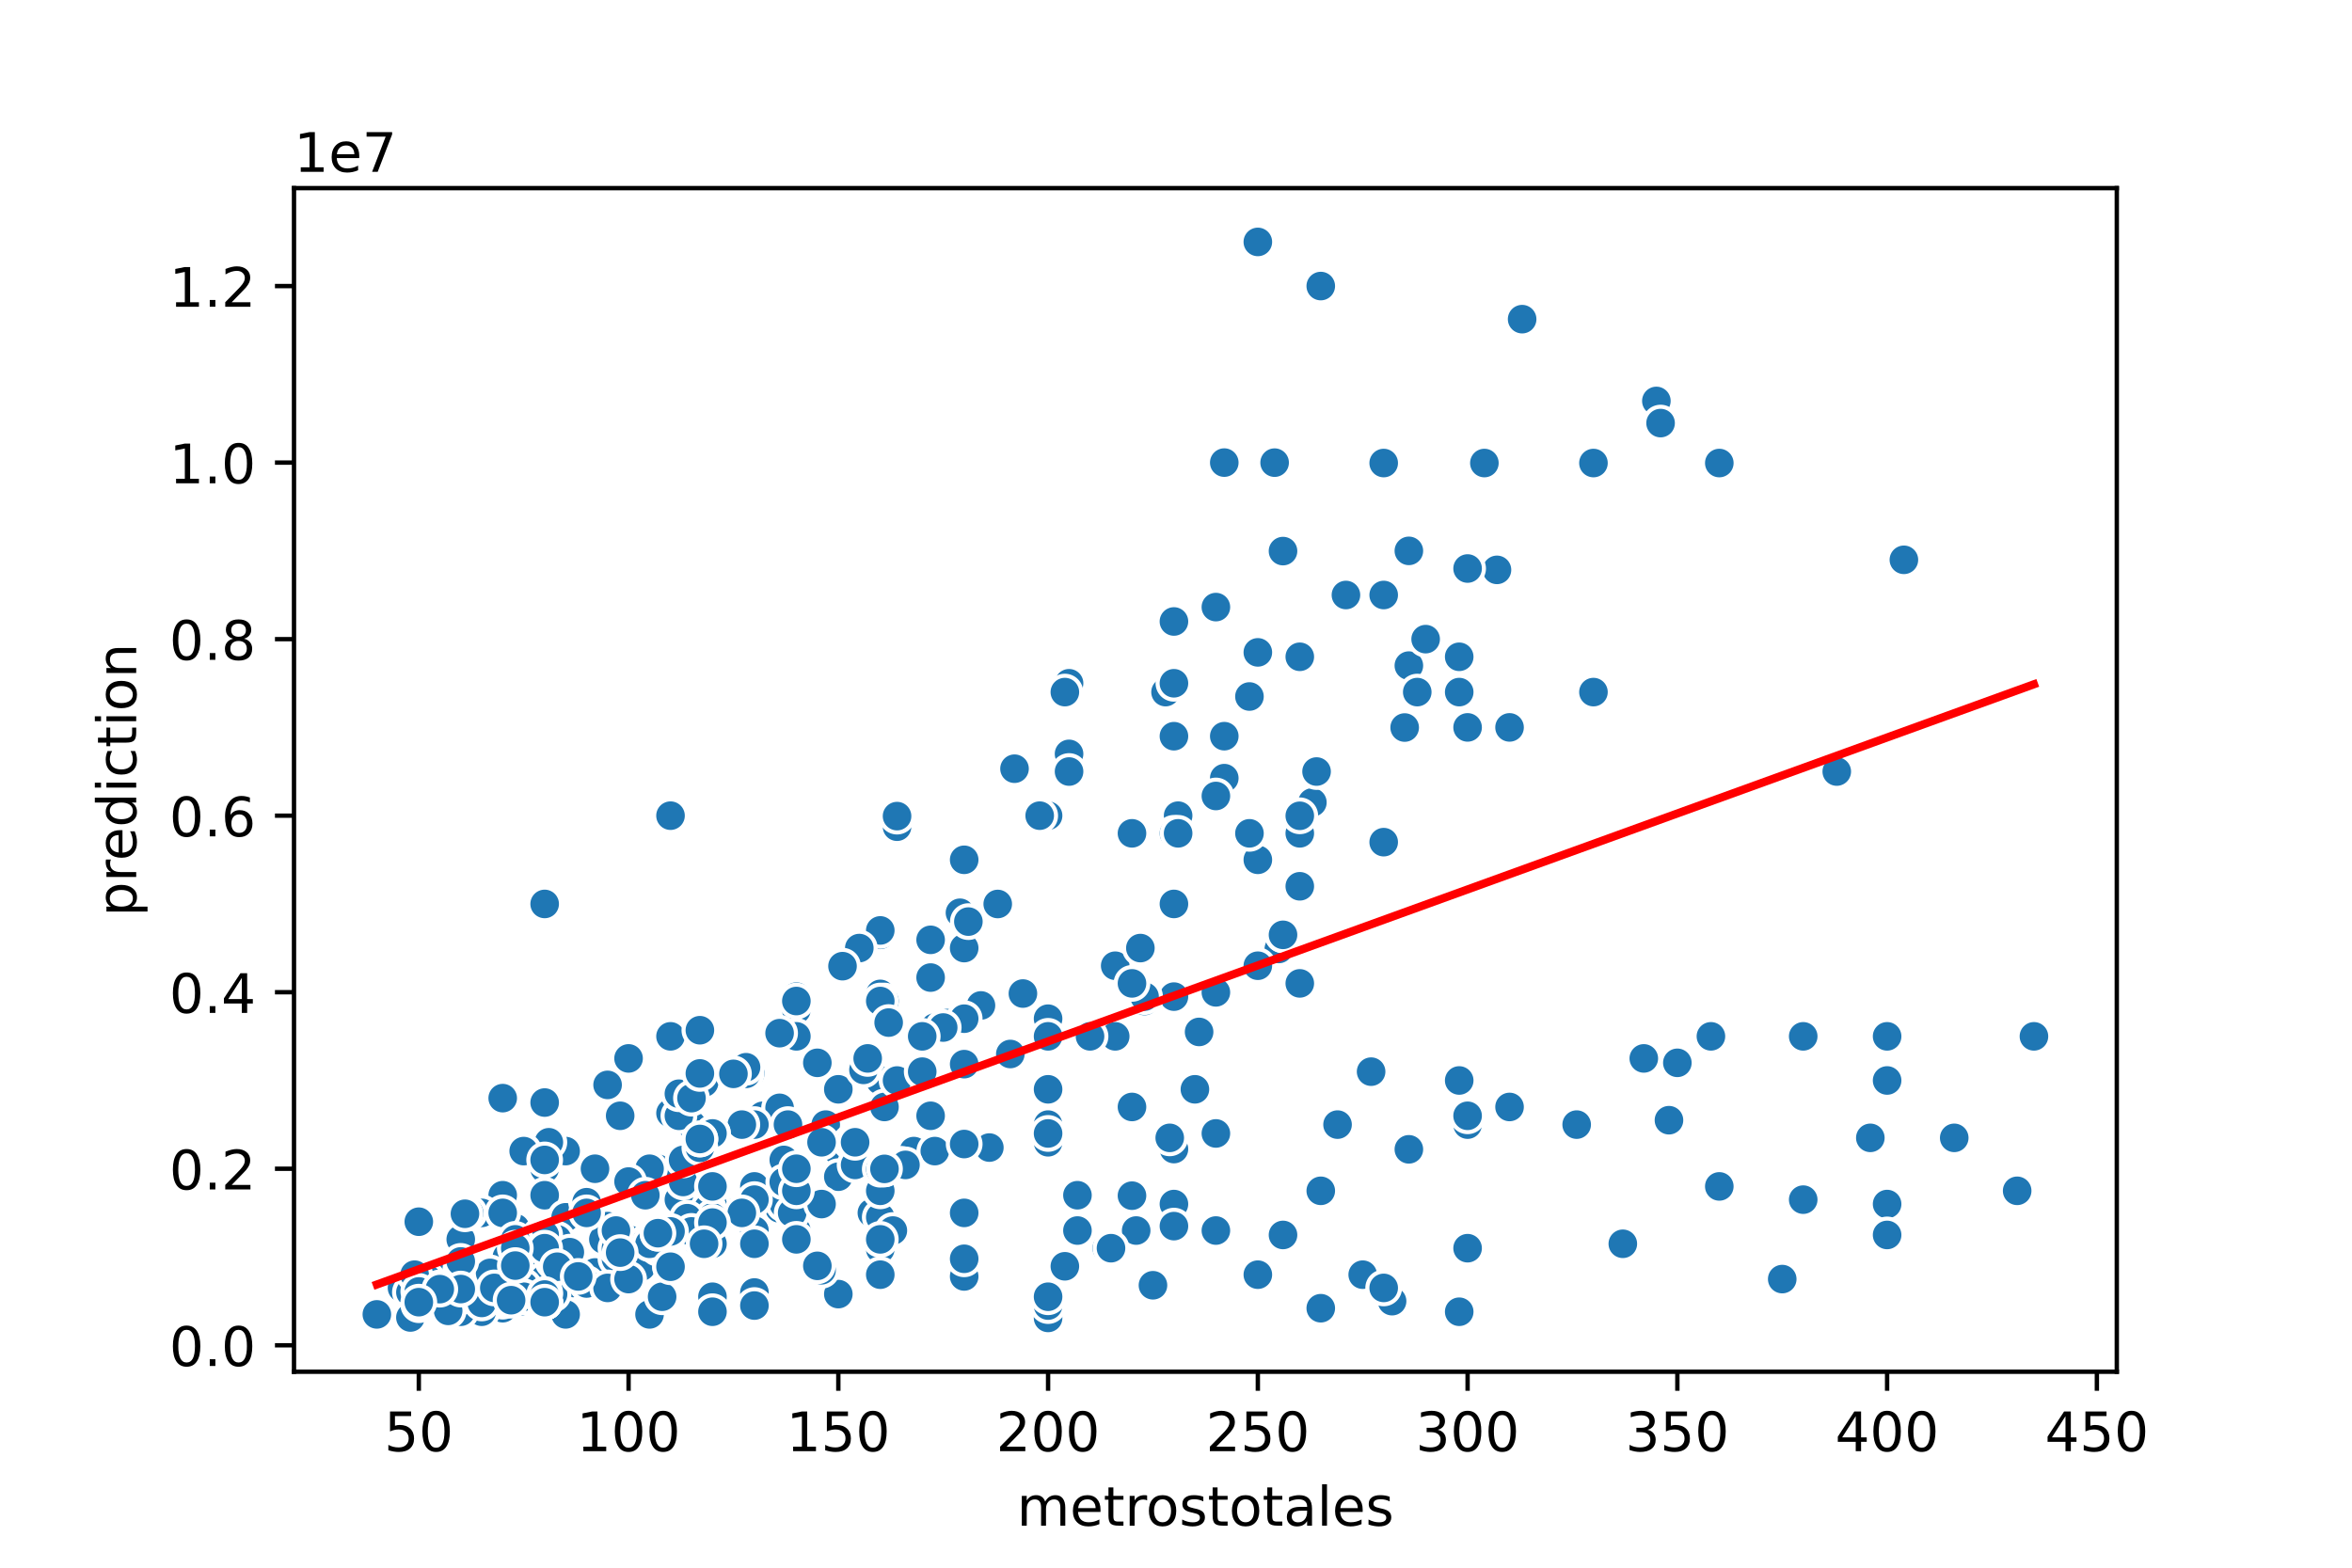 <?xml version="1.0" encoding="utf-8" standalone="no"?>
<!DOCTYPE svg PUBLIC "-//W3C//DTD SVG 1.1//EN"
  "http://www.w3.org/Graphics/SVG/1.1/DTD/svg11.dtd">
<!-- Created with matplotlib (https://matplotlib.org/) -->
<svg height="288pt" version="1.1" viewBox="0 0 432 288" width="432pt" xmlns="http://www.w3.org/2000/svg" xmlns:xlink="http://www.w3.org/1999/xlink">
 <defs>
  <style type="text/css">
*{stroke-linecap:butt;stroke-linejoin:round;}
  </style>
 </defs>
 <g id="figure_1">
  <g id="patch_1">
   <path d="M 0 288 
L 432 288 
L 432 0 
L 0 0 
z
" style="fill:#ffffff;"/>
  </g>
  <g id="axes_1">
   <g id="patch_2">
    <path d="M 54 252 
L 388.8 252 
L 388.8 34.56 
L 54 34.56 
z
" style="fill:#ffffff;"/>
   </g>
   <g id="PathCollection_1">
    <defs>
     <path d="M 0 3 
C 0.796 3 1.559 2.684 2.121 2.121 
C 2.684 1.559 3 0.796 3 0 
C 3 -0.796 2.684 -1.559 2.121 -2.121 
C 1.559 -2.684 0.796 -3 0 -3 
C -0.796 -3 -1.559 -2.684 -2.121 -2.121 
C -2.684 -1.559 -3 -0.796 -3 0 
C -3 0.796 -2.684 1.559 -2.121 2.121 
C -1.559 2.684 -0.796 3 0 3 
z
" id="m669a0cf230" style="stroke:#ffffff;stroke-width:0.75;"/>
    </defs>
    <g clip-path="url(#p32f852a309)">
     <use style="fill:#1f77b4;stroke:#ffffff;stroke-width:0.75;" x="215.621" xlink:href="#m669a0cf230" y="221.198"/>
     <use style="fill:#1f77b4;stroke:#ffffff;stroke-width:0.75;" x="84.629" xlink:href="#m669a0cf230" y="229.306"/>
     <use style="fill:#1f77b4;stroke:#ffffff;stroke-width:0.75;" x="92.334" xlink:href="#m669a0cf230" y="219.576"/>
     <use style="fill:#1f77b4;stroke:#ffffff;stroke-width:0.75;" x="84.629" xlink:href="#m669a0cf230" y="233.36"/>
     <use style="fill:#1f77b4;stroke:#ffffff;stroke-width:0.75;" x="204.833" xlink:href="#m669a0cf230" y="177.415"/>
     <use style="fill:#1f77b4;stroke:#ffffff;stroke-width:0.75;" x="127.779" xlink:href="#m669a0cf230" y="198.504"/>
     <use style="fill:#1f77b4;stroke:#ffffff;stroke-width:0.75;" x="94.646" xlink:href="#m669a0cf230" y="226.873"/>
     <use style="fill:#1f77b4;stroke:#ffffff;stroke-width:0.75;" x="76.924" xlink:href="#m669a0cf230" y="239.222"/>
     <use style="fill:#1f77b4;stroke:#ffffff;stroke-width:0.75;" x="343.531" xlink:href="#m669a0cf230" y="209.036"/>
     <use style="fill:#1f77b4;stroke:#ffffff;stroke-width:0.75;" x="234.114" xlink:href="#m669a0cf230" y="84.992"/>
     <use style="fill:#1f77b4;stroke:#ffffff;stroke-width:0.75;" x="197.899" xlink:href="#m669a0cf230" y="226.063"/>
     <use style="fill:#1f77b4;stroke:#ffffff;stroke-width:0.75;" x="92.334" xlink:href="#m669a0cf230" y="201.739"/>
     <use style="fill:#1f77b4;stroke:#ffffff;stroke-width:0.75;" x="208.686" xlink:href="#m669a0cf230" y="226.063"/>
     <use style="fill:#1f77b4;stroke:#ffffff;stroke-width:0.75;" x="73.841" xlink:href="#m669a0cf230" y="236.603"/>
     <use style="fill:#1f77b4;stroke:#ffffff;stroke-width:0.75;" x="128.55" xlink:href="#m669a0cf230" y="209.243"/>
     <use style="fill:#1f77b4;stroke:#ffffff;stroke-width:0.75;" x="235.655" xlink:href="#m669a0cf230" y="101.241"/>
     <use style="fill:#1f77b4;stroke:#ffffff;stroke-width:0.75;" x="137.796" xlink:href="#m669a0cf230" y="197.198"/>
     <use style="fill:#1f77b4;stroke:#ffffff;stroke-width:0.75;" x="231.032" xlink:href="#m669a0cf230" y="157.955"/>
     <use style="fill:#1f77b4;stroke:#ffffff;stroke-width:0.75;" x="92.334" xlink:href="#m669a0cf230" y="232.006"/>
     <use style="fill:#1f77b4;stroke:#ffffff;stroke-width:0.75;" x="177.094" xlink:href="#m669a0cf230" y="174.171"/>
     <use style="fill:#1f77b4;stroke:#ffffff;stroke-width:0.75;" x="81.547" xlink:href="#m669a0cf230" y="233.667"/>
     <use style="fill:#1f77b4;stroke:#ffffff;stroke-width:0.75;" x="160.142" xlink:href="#m669a0cf230" y="222.819"/>
     <use style="fill:#1f77b4;stroke:#ffffff;stroke-width:0.75;" x="272.641" xlink:href="#m669a0cf230" y="85.065"/>
     <use style="fill:#1f77b4;stroke:#ffffff;stroke-width:0.75;" x="274.953" xlink:href="#m669a0cf230" y="104.691"/>
     <use style="fill:#1f77b4;stroke:#ffffff;stroke-width:0.75;" x="96.187" xlink:href="#m669a0cf230" y="239.035"/>
     <use style="fill:#1f77b4;stroke:#ffffff;stroke-width:0.75;" x="103.893" xlink:href="#m669a0cf230" y="234.981"/>
     <use style="fill:#1f77b4;stroke:#ffffff;stroke-width:0.75;" x="207.916" xlink:href="#m669a0cf230" y="153.091"/>
     <use style="fill:#1f77b4;stroke:#ffffff;stroke-width:0.75;" x="159.371" xlink:href="#m669a0cf230" y="195.252"/>
     <use style="fill:#1f77b4;stroke:#ffffff;stroke-width:0.75;" x="138.567" xlink:href="#m669a0cf230" y="226.063"/>
     <use style="fill:#1f77b4;stroke:#ffffff;stroke-width:0.75;" x="195.587" xlink:href="#m669a0cf230" y="232.63"/>
     <use style="fill:#1f77b4;stroke:#ffffff;stroke-width:0.75;" x="231.032" xlink:href="#m669a0cf230" y="157.955"/>
     <use style="fill:#1f77b4;stroke:#ffffff;stroke-width:0.75;" x="167.847" xlink:href="#m669a0cf230" y="211.468"/>
     <use style="fill:#1f77b4;stroke:#ffffff;stroke-width:0.75;" x="215.621" xlink:href="#m669a0cf230" y="211.095"/>
     <use style="fill:#1f77b4;stroke:#ffffff;stroke-width:0.75;" x="93.875" xlink:href="#m669a0cf230" y="238.549"/>
     <use style="fill:#1f77b4;stroke:#ffffff;stroke-width:0.75;" x="231.032" xlink:href="#m669a0cf230" y="119.848"/>
     <use style="fill:#1f77b4;stroke:#ffffff;stroke-width:0.75;" x="337.366" xlink:href="#m669a0cf230" y="141.739"/>
     <use style="fill:#1f77b4;stroke:#ffffff;stroke-width:0.75;" x="174.012" xlink:href="#m669a0cf230" y="187.955"/>
     <use style="fill:#1f77b4;stroke:#ffffff;stroke-width:0.75;" x="100.04" xlink:href="#m669a0cf230" y="239.222"/>
     <use style="fill:#1f77b4;stroke:#ffffff;stroke-width:0.75;" x="123.156" xlink:href="#m669a0cf230" y="149.847"/>
     <use style="fill:#1f77b4;stroke:#ffffff;stroke-width:0.75;" x="101.581" xlink:href="#m669a0cf230" y="226.079"/>
     <use style="fill:#1f77b4;stroke:#ffffff;stroke-width:0.75;" x="250.295" xlink:href="#m669a0cf230" y="234.171"/>
     <use style="fill:#1f77b4;stroke:#ffffff;stroke-width:0.75;" x="234.884" xlink:href="#m669a0cf230" y="174.334"/>
     <use style="fill:#1f77b4;stroke:#ffffff;stroke-width:0.75;" x="298.069" xlink:href="#m669a0cf230" y="228.495"/>
     <use style="fill:#1f77b4;stroke:#ffffff;stroke-width:0.75;" x="215.621" xlink:href="#m669a0cf230" y="166.063"/>
     <use style="fill:#1f77b4;stroke:#ffffff;stroke-width:0.75;" x="100.04" xlink:href="#m669a0cf230" y="230.927"/>
     <use style="fill:#1f77b4;stroke:#ffffff;stroke-width:0.75;" x="134.714" xlink:href="#m669a0cf230" y="222.819"/>
     <use style="fill:#1f77b4;stroke:#ffffff;stroke-width:0.75;" x="216.391" xlink:href="#m669a0cf230" y="149.847"/>
     <use style="fill:#1f77b4;stroke:#ffffff;stroke-width:0.75;" x="143.19" xlink:href="#m669a0cf230" y="222.009"/>
     <use style="fill:#1f77b4;stroke:#ffffff;stroke-width:0.75;" x="140.108" xlink:href="#m669a0cf230" y="204.982"/>
     <use style="fill:#1f77b4;stroke:#ffffff;stroke-width:0.75;" x="258.771" xlink:href="#m669a0cf230" y="101.2"/>
     <use style="fill:#1f77b4;stroke:#ffffff;stroke-width:0.75;" x="143.961" xlink:href="#m669a0cf230" y="221.198"/>
     <use style="fill:#1f77b4;stroke:#ffffff;stroke-width:0.75;" x="78.465" xlink:href="#m669a0cf230" y="234.981"/>
     <use style="fill:#1f77b4;stroke:#ffffff;stroke-width:0.75;" x="177.094" xlink:href="#m669a0cf230" y="195.495"/>
     <use style="fill:#1f77b4;stroke:#ffffff;stroke-width:0.75;" x="146.272" xlink:href="#m669a0cf230" y="215.522"/>
     <use style="fill:#1f77b4;stroke:#ffffff;stroke-width:0.75;" x="84.629" xlink:href="#m669a0cf230" y="238.225"/>
     <use style="fill:#1f77b4;stroke:#ffffff;stroke-width:0.75;" x="130.861" xlink:href="#m669a0cf230" y="221.279"/>
     <use style="fill:#1f77b4;stroke:#ffffff;stroke-width:0.75;" x="215.621" xlink:href="#m669a0cf230" y="153.091"/>
     <use style="fill:#1f77b4;stroke:#ffffff;stroke-width:0.75;" x="223.326" xlink:href="#m669a0cf230" y="111.53"/>
     <use style="fill:#1f77b4;stroke:#ffffff;stroke-width:0.75;" x="269.559" xlink:href="#m669a0cf230" y="206.603"/>
     <use style="fill:#1f77b4;stroke:#ffffff;stroke-width:0.75;" x="100.81" xlink:href="#m669a0cf230" y="239.181"/>
     <use style="fill:#1f77b4;stroke:#ffffff;stroke-width:0.75;" x="137.026" xlink:href="#m669a0cf230" y="197.279"/>
     <use style="fill:#1f77b4;stroke:#ffffff;stroke-width:0.75;" x="192.505" xlink:href="#m669a0cf230" y="206.603"/>
     <use style="fill:#1f77b4;stroke:#ffffff;stroke-width:0.75;" x="214.08" xlink:href="#m669a0cf230" y="127.145"/>
     <use style="fill:#1f77b4;stroke:#ffffff;stroke-width:0.75;" x="346.613" xlink:href="#m669a0cf230" y="221.198"/>
     <use style="fill:#1f77b4;stroke:#ffffff;stroke-width:0.75;" x="161.683" xlink:href="#m669a0cf230" y="171.739"/>
     <use style="fill:#1f77b4;stroke:#ffffff;stroke-width:0.75;" x="161.683" xlink:href="#m669a0cf230" y="228.495"/>
     <use style="fill:#1f77b4;stroke:#ffffff;stroke-width:0.75;" x="90.793" xlink:href="#m669a0cf230" y="236.927"/>
     <use style="fill:#1f77b4;stroke:#ffffff;stroke-width:0.75;" x="119.303" xlink:href="#m669a0cf230" y="229.63"/>
     <use style="fill:#1f77b4;stroke:#ffffff;stroke-width:0.75;" x="123.156" xlink:href="#m669a0cf230" y="226.873"/>
     <use style="fill:#1f77b4;stroke:#ffffff;stroke-width:0.75;" x="180.176" xlink:href="#m669a0cf230" y="184.712"/>
     <use style="fill:#1f77b4;stroke:#ffffff;stroke-width:0.75;" x="127.009" xlink:href="#m669a0cf230" y="206.603"/>
     <use style="fill:#1f77b4;stroke:#ffffff;stroke-width:0.75;" x="305.004" xlink:href="#m669a0cf230" y="77.239"/>
     <use style="fill:#1f77b4;stroke:#ffffff;stroke-width:0.75;" x="111.598" xlink:href="#m669a0cf230" y="225.252"/>
     <use style="fill:#1f77b4;stroke:#ffffff;stroke-width:0.75;" x="215.621" xlink:href="#m669a0cf230" y="225.252"/>
     <use style="fill:#1f77b4;stroke:#ffffff;stroke-width:0.75;" x="100.04" xlink:href="#m669a0cf230" y="202.549"/>
     <use style="fill:#1f77b4;stroke:#ffffff;stroke-width:0.75;" x="165.536" xlink:href="#m669a0cf230" y="198.504"/>
     <use style="fill:#1f77b4;stroke:#ffffff;stroke-width:0.75;" x="370.5" xlink:href="#m669a0cf230" y="218.765"/>
     <use style="fill:#1f77b4;stroke:#ffffff;stroke-width:0.75;" x="161.683" xlink:href="#m669a0cf230" y="198.495"/>
     <use style="fill:#1f77b4;stroke:#ffffff;stroke-width:0.75;" x="289.593" xlink:href="#m669a0cf230" y="206.603"/>
     <use style="fill:#1f77b4;stroke:#ffffff;stroke-width:0.75;" x="123.156" xlink:href="#m669a0cf230" y="190.387"/>
     <use style="fill:#1f77b4;stroke:#ffffff;stroke-width:0.75;" x="104.663" xlink:href="#m669a0cf230" y="235.792"/>
     <use style="fill:#1f77b4;stroke:#ffffff;stroke-width:0.75;" x="196.357" xlink:href="#m669a0cf230" y="138.496"/>
     <use style="fill:#1f77b4;stroke:#ffffff;stroke-width:0.75;" x="331.202" xlink:href="#m669a0cf230" y="220.387"/>
     <use style="fill:#1f77b4;stroke:#ffffff;stroke-width:0.75;" x="165.536" xlink:href="#m669a0cf230" y="198.504"/>
     <use style="fill:#1f77b4;stroke:#ffffff;stroke-width:0.75;" x="100.04" xlink:href="#m669a0cf230" y="214.711"/>
     <use style="fill:#1f77b4;stroke:#ffffff;stroke-width:0.75;" x="192.505" xlink:href="#m669a0cf230" y="209.847"/>
     <use style="fill:#1f77b4;stroke:#ffffff;stroke-width:0.75;" x="204.833" xlink:href="#m669a0cf230" y="190.387"/>
     <use style="fill:#1f77b4;stroke:#ffffff;stroke-width:0.75;" x="80.776" xlink:href="#m669a0cf230" y="239.522"/>
     <use style="fill:#1f77b4;stroke:#ffffff;stroke-width:0.75;" x="84.629" xlink:href="#m669a0cf230" y="227.684"/>
     <use style="fill:#1f77b4;stroke:#ffffff;stroke-width:0.75;" x="238.737" xlink:href="#m669a0cf230" y="180.658"/>
     <use style="fill:#1f77b4;stroke:#ffffff;stroke-width:0.75;" x="269.559" xlink:href="#m669a0cf230" y="133.631"/>
     <use style="fill:#1f77b4;stroke:#ffffff;stroke-width:0.75;" x="314.25" xlink:href="#m669a0cf230" y="190.387"/>
     <use style="fill:#1f77b4;stroke:#ffffff;stroke-width:0.75;" x="84.629" xlink:href="#m669a0cf230" y="235.792"/>
     <use style="fill:#1f77b4;stroke:#ffffff;stroke-width:0.75;" x="269.559" xlink:href="#m669a0cf230" y="133.631"/>
     <use style="fill:#1f77b4;stroke:#ffffff;stroke-width:0.75;" x="258.001" xlink:href="#m669a0cf230" y="133.656"/>
     <use style="fill:#1f77b4;stroke:#ffffff;stroke-width:0.75;" x="203.292" xlink:href="#m669a0cf230" y="229.306"/>
     <use style="fill:#1f77b4;stroke:#ffffff;stroke-width:0.75;" x="214.85" xlink:href="#m669a0cf230" y="209.036"/>
     <use style="fill:#1f77b4;stroke:#ffffff;stroke-width:0.75;" x="143.961" xlink:href="#m669a0cf230" y="213.09"/>
     <use style="fill:#1f77b4;stroke:#ffffff;stroke-width:0.75;" x="238.737" xlink:href="#m669a0cf230" y="120.659"/>
     <use style="fill:#1f77b4;stroke:#ffffff;stroke-width:0.75;" x="123.156" xlink:href="#m669a0cf230" y="204.495"/>
     <use style="fill:#1f77b4;stroke:#ffffff;stroke-width:0.75;" x="103.893" xlink:href="#m669a0cf230" y="223.63"/>
     <use style="fill:#1f77b4;stroke:#ffffff;stroke-width:0.75;" x="78.465" xlink:href="#m669a0cf230" y="239.068"/>
     <use style="fill:#1f77b4;stroke:#ffffff;stroke-width:0.75;" x="223.326" xlink:href="#m669a0cf230" y="182.304"/>
     <use style="fill:#1f77b4;stroke:#ffffff;stroke-width:0.75;" x="110.827" xlink:href="#m669a0cf230" y="227.684"/>
     <use style="fill:#1f77b4;stroke:#ffffff;stroke-width:0.75;" x="94.646" xlink:href="#m669a0cf230" y="225.605"/>
     <use style="fill:#1f77b4;stroke:#ffffff;stroke-width:0.75;" x="151.666" xlink:href="#m669a0cf230" y="206.603"/>
     <use style="fill:#1f77b4;stroke:#ffffff;stroke-width:0.75;" x="215.621" xlink:href="#m669a0cf230" y="125.524"/>
     <use style="fill:#1f77b4;stroke:#ffffff;stroke-width:0.75;" x="170.93" xlink:href="#m669a0cf230" y="179.589"/>
     <use style="fill:#1f77b4;stroke:#ffffff;stroke-width:0.75;" x="161.683" xlink:href="#m669a0cf230" y="170.928"/>
     <use style="fill:#1f77b4;stroke:#ffffff;stroke-width:0.75;" x="92.334" xlink:href="#m669a0cf230" y="240.333"/>
     <use style="fill:#1f77b4;stroke:#ffffff;stroke-width:0.75;" x="103.893" xlink:href="#m669a0cf230" y="241.468"/>
     <use style="fill:#1f77b4;stroke:#ffffff;stroke-width:0.75;" x="200.21" xlink:href="#m669a0cf230" y="190.387"/>
     <use style="fill:#1f77b4;stroke:#ffffff;stroke-width:0.75;" x="219.474" xlink:href="#m669a0cf230" y="200.117"/>
     <use style="fill:#1f77b4;stroke:#ffffff;stroke-width:0.75;" x="100.04" xlink:href="#m669a0cf230" y="239.222"/>
     <use style="fill:#1f77b4;stroke:#ffffff;stroke-width:0.75;" x="115.451" xlink:href="#m669a0cf230" y="227.684"/>
     <use style="fill:#1f77b4;stroke:#ffffff;stroke-width:0.75;" x="109.286" xlink:href="#m669a0cf230" y="233.765"/>
     <use style="fill:#1f77b4;stroke:#ffffff;stroke-width:0.75;" x="130.861" xlink:href="#m669a0cf230" y="238.225"/>
     <use style="fill:#1f77b4;stroke:#ffffff;stroke-width:0.75;" x="327.349" xlink:href="#m669a0cf230" y="234.981"/>
     <use style="fill:#1f77b4;stroke:#ffffff;stroke-width:0.75;" x="76.924" xlink:href="#m669a0cf230" y="224.441"/>
     <use style="fill:#1f77b4;stroke:#ffffff;stroke-width:0.75;" x="118.533" xlink:href="#m669a0cf230" y="228.333"/>
     <use style="fill:#1f77b4;stroke:#ffffff;stroke-width:0.75;" x="192.505" xlink:href="#m669a0cf230" y="206.603"/>
     <use style="fill:#1f77b4;stroke:#ffffff;stroke-width:0.75;" x="186.34" xlink:href="#m669a0cf230" y="141.219"/>
     <use style="fill:#1f77b4;stroke:#ffffff;stroke-width:0.75;" x="92.334" xlink:href="#m669a0cf230" y="239.035"/>
     <use style="fill:#1f77b4;stroke:#ffffff;stroke-width:0.75;" x="268.018" xlink:href="#m669a0cf230" y="198.495"/>
     <use style="fill:#1f77b4;stroke:#ffffff;stroke-width:0.75;" x="103.893" xlink:href="#m669a0cf230" y="211.468"/>
     <use style="fill:#1f77b4;stroke:#ffffff;stroke-width:0.75;" x="224.867" xlink:href="#m669a0cf230" y="142.956"/>
     <use style="fill:#1f77b4;stroke:#ffffff;stroke-width:0.75;" x="161.683" xlink:href="#m669a0cf230" y="182.589"/>
     <use style="fill:#1f77b4;stroke:#ffffff;stroke-width:0.75;" x="95.417" xlink:href="#m669a0cf230" y="234.495"/>
     <use style="fill:#1f77b4;stroke:#ffffff;stroke-width:0.75;" x="100.04" xlink:href="#m669a0cf230" y="219.576"/>
     <use style="fill:#1f77b4;stroke:#ffffff;stroke-width:0.75;" x="96.187" xlink:href="#m669a0cf230" y="234.171"/>
     <use style="fill:#1f77b4;stroke:#ffffff;stroke-width:0.75;" x="111.598" xlink:href="#m669a0cf230" y="236.927"/>
     <use style="fill:#1f77b4;stroke:#ffffff;stroke-width:0.75;" x="107.745" xlink:href="#m669a0cf230" y="235.792"/>
     <use style="fill:#1f77b4;stroke:#ffffff;stroke-width:0.75;" x="161.683" xlink:href="#m669a0cf230" y="217.955"/>
     <use style="fill:#1f77b4;stroke:#ffffff;stroke-width:0.75;" x="143.19" xlink:href="#m669a0cf230" y="203.522"/>
     <use style="fill:#1f77b4;stroke:#ffffff;stroke-width:0.75;" x="127.779" xlink:href="#m669a0cf230" y="227.684"/>
     <use style="fill:#1f77b4;stroke:#ffffff;stroke-width:0.75;" x="88.482" xlink:href="#m669a0cf230" y="222.819"/>
     <use style="fill:#1f77b4;stroke:#ffffff;stroke-width:0.75;" x="215.621" xlink:href="#m669a0cf230" y="183.09"/>
     <use style="fill:#1f77b4;stroke:#ffffff;stroke-width:0.75;" x="100.81" xlink:href="#m669a0cf230" y="209.847"/>
     <use style="fill:#1f77b4;stroke:#ffffff;stroke-width:0.75;" x="238.737" xlink:href="#m669a0cf230" y="120.659"/>
     <use style="fill:#1f77b4;stroke:#ffffff;stroke-width:0.75;" x="97.728" xlink:href="#m669a0cf230" y="238.63"/>
     <use style="fill:#1f77b4;stroke:#ffffff;stroke-width:0.75;" x="153.978" xlink:href="#m669a0cf230" y="211.468"/>
     <use style="fill:#1f77b4;stroke:#ffffff;stroke-width:0.75;" x="210.227" xlink:href="#m669a0cf230" y="183.901"/>
     <use style="fill:#1f77b4;stroke:#ffffff;stroke-width:0.75;" x="177.094" xlink:href="#m669a0cf230" y="222.819"/>
     <use style="fill:#1f77b4;stroke:#ffffff;stroke-width:0.75;" x="157.83" xlink:href="#m669a0cf230" y="174.171"/>
     <use style="fill:#1f77b4;stroke:#ffffff;stroke-width:0.75;" x="242.59" xlink:href="#m669a0cf230" y="240.333"/>
     <use style="fill:#1f77b4;stroke:#ffffff;stroke-width:0.75;" x="92.334" xlink:href="#m669a0cf230" y="237.576"/>
     <use style="fill:#1f77b4;stroke:#ffffff;stroke-width:0.75;" x="103.893" xlink:href="#m669a0cf230" y="223.63"/>
     <use style="fill:#1f77b4;stroke:#ffffff;stroke-width:0.75;" x="94.646" xlink:href="#m669a0cf230" y="235.306"/>
     <use style="fill:#1f77b4;stroke:#ffffff;stroke-width:0.75;" x="192.505" xlink:href="#m669a0cf230" y="149.847"/>
     <use style="fill:#1f77b4;stroke:#ffffff;stroke-width:0.75;" x="251.836" xlink:href="#m669a0cf230" y="196.874"/>
     <use style="fill:#1f77b4;stroke:#ffffff;stroke-width:0.75;" x="247.213" xlink:href="#m669a0cf230" y="109.308"/>
     <use style="fill:#1f77b4;stroke:#ffffff;stroke-width:0.75;" x="190.964" xlink:href="#m669a0cf230" y="149.847"/>
     <use style="fill:#1f77b4;stroke:#ffffff;stroke-width:0.75;" x="146.272" xlink:href="#m669a0cf230" y="183.09"/>
     <use style="fill:#1f77b4;stroke:#ffffff;stroke-width:0.75;" x="113.91" xlink:href="#m669a0cf230" y="231.738"/>
     <use style="fill:#1f77b4;stroke:#ffffff;stroke-width:0.75;" x="124.697" xlink:href="#m669a0cf230" y="220.387"/>
     <use style="fill:#1f77b4;stroke:#ffffff;stroke-width:0.75;" x="238.737" xlink:href="#m669a0cf230" y="162.82"/>
     <use style="fill:#1f77b4;stroke:#ffffff;stroke-width:0.75;" x="95.417" xlink:href="#m669a0cf230" y="232.938"/>
     <use style="fill:#1f77b4;stroke:#ffffff;stroke-width:0.75;" x="292.675" xlink:href="#m669a0cf230" y="85.065"/>
     <use style="fill:#1f77b4;stroke:#ffffff;stroke-width:0.75;" x="153.978" xlink:href="#m669a0cf230" y="216.171"/>
     <use style="fill:#1f77b4;stroke:#ffffff;stroke-width:0.75;" x="162.454" xlink:href="#m669a0cf230" y="183.901"/>
     <use style="fill:#1f77b4;stroke:#ffffff;stroke-width:0.75;" x="117.762" xlink:href="#m669a0cf230" y="232.711"/>
     <use style="fill:#1f77b4;stroke:#ffffff;stroke-width:0.75;" x="210.227" xlink:href="#m669a0cf230" y="183.09"/>
     <use style="fill:#1f77b4;stroke:#ffffff;stroke-width:0.75;" x="113.139" xlink:href="#m669a0cf230" y="231.252"/>
     <use style="fill:#1f77b4;stroke:#ffffff;stroke-width:0.75;" x="118.533" xlink:href="#m669a0cf230" y="219.576"/>
     <use style="fill:#1f77b4;stroke:#ffffff;stroke-width:0.75;" x="76.153" xlink:href="#m669a0cf230" y="241.695"/>
     <use style="fill:#1f77b4;stroke:#ffffff;stroke-width:0.75;" x="154.748" xlink:href="#m669a0cf230" y="177.496"/>
     <use style="fill:#1f77b4;stroke:#ffffff;stroke-width:0.75;" x="215.621" xlink:href="#m669a0cf230" y="135.249"/>
     <use style="fill:#1f77b4;stroke:#ffffff;stroke-width:0.75;" x="192.505" xlink:href="#m669a0cf230" y="187.144"/>
     <use style="fill:#1f77b4;stroke:#ffffff;stroke-width:0.75;" x="223.326" xlink:href="#m669a0cf230" y="182.304"/>
     <use style="fill:#1f77b4;stroke:#ffffff;stroke-width:0.75;" x="127.009" xlink:href="#m669a0cf230" y="226.549"/>
     <use style="fill:#1f77b4;stroke:#ffffff;stroke-width:0.75;" x="331.202" xlink:href="#m669a0cf230" y="190.387"/>
     <use style="fill:#1f77b4;stroke:#ffffff;stroke-width:0.75;" x="211.768" xlink:href="#m669a0cf230" y="236.116"/>
     <use style="fill:#1f77b4;stroke:#ffffff;stroke-width:0.75;" x="81.547" xlink:href="#m669a0cf230" y="239.846"/>
     <use style="fill:#1f77b4;stroke:#ffffff;stroke-width:0.75;" x="315.791" xlink:href="#m669a0cf230" y="85.065"/>
     <use style="fill:#1f77b4;stroke:#ffffff;stroke-width:0.75;" x="138.567" xlink:href="#m669a0cf230" y="206.603"/>
     <use style="fill:#1f77b4;stroke:#ffffff;stroke-width:0.75;" x="84.629" xlink:href="#m669a0cf230" y="233.36"/>
     <use style="fill:#1f77b4;stroke:#ffffff;stroke-width:0.75;" x="119.303" xlink:href="#m669a0cf230" y="241.468"/>
     <use style="fill:#1f77b4;stroke:#ffffff;stroke-width:0.75;" x="156.289" xlink:href="#m669a0cf230" y="209.847"/>
     <use style="fill:#1f77b4;stroke:#ffffff;stroke-width:0.75;" x="192.505" xlink:href="#m669a0cf230" y="242.116"/>
     <use style="fill:#1f77b4;stroke:#ffffff;stroke-width:0.75;" x="164.765" xlink:href="#m669a0cf230" y="151.874"/>
     <use style="fill:#1f77b4;stroke:#ffffff;stroke-width:0.75;" x="90.023" xlink:href="#m669a0cf230" y="239.116"/>
     <use style="fill:#1f77b4;stroke:#ffffff;stroke-width:0.75;" x="100.04" xlink:href="#m669a0cf230" y="166.063"/>
     <use style="fill:#1f77b4;stroke:#ffffff;stroke-width:0.75;" x="349.695" xlink:href="#m669a0cf230" y="102.844"/>
     <use style="fill:#1f77b4;stroke:#ffffff;stroke-width:0.75;" x="81.547" xlink:href="#m669a0cf230" y="240.657"/>
     <use style="fill:#1f77b4;stroke:#ffffff;stroke-width:0.75;" x="107.745" xlink:href="#m669a0cf230" y="220.387"/>
     <use style="fill:#1f77b4;stroke:#ffffff;stroke-width:0.75;" x="255.689" xlink:href="#m669a0cf230" y="239.035"/>
     <use style="fill:#1f77b4;stroke:#ffffff;stroke-width:0.75;" x="125.468" xlink:href="#m669a0cf230" y="217.138"/>
     <use style="fill:#1f77b4;stroke:#ffffff;stroke-width:0.75;" x="107.745" xlink:href="#m669a0cf230" y="220.859"/>
     <use style="fill:#1f77b4;stroke:#ffffff;stroke-width:0.75;" x="138.567" xlink:href="#m669a0cf230" y="217.955"/>
     <use style="fill:#1f77b4;stroke:#ffffff;stroke-width:0.75;" x="170.93" xlink:href="#m669a0cf230" y="204.982"/>
     <use style="fill:#1f77b4;stroke:#ffffff;stroke-width:0.75;" x="120.844" xlink:href="#m669a0cf230" y="226.549"/>
     <use style="fill:#1f77b4;stroke:#ffffff;stroke-width:0.75;" x="138.567" xlink:href="#m669a0cf230" y="228.495"/>
     <use style="fill:#1f77b4;stroke:#ffffff;stroke-width:0.75;" x="231.032" xlink:href="#m669a0cf230" y="177.415"/>
     <use style="fill:#1f77b4;stroke:#ffffff;stroke-width:0.75;" x="115.451" xlink:href="#m669a0cf230" y="194.441"/>
     <use style="fill:#1f77b4;stroke:#ffffff;stroke-width:0.75;" x="373.582" xlink:href="#m669a0cf230" y="190.387"/>
     <use style="fill:#1f77b4;stroke:#ffffff;stroke-width:0.75;" x="161.683" xlink:href="#m669a0cf230" y="198.495"/>
     <use style="fill:#1f77b4;stroke:#ffffff;stroke-width:0.75;" x="269.559" xlink:href="#m669a0cf230" y="204.982"/>
     <use style="fill:#1f77b4;stroke:#ffffff;stroke-width:0.75;" x="86.17" xlink:href="#m669a0cf230" y="222.827"/>
     <use style="fill:#1f77b4;stroke:#ffffff;stroke-width:0.75;" x="92.334" xlink:href="#m669a0cf230" y="231.738"/>
     <use style="fill:#1f77b4;stroke:#ffffff;stroke-width:0.75;" x="80.776" xlink:href="#m669a0cf230" y="236.603"/>
     <use style="fill:#1f77b4;stroke:#ffffff;stroke-width:0.75;" x="136.255" xlink:href="#m669a0cf230" y="206.603"/>
     <use style="fill:#1f77b4;stroke:#ffffff;stroke-width:0.75;" x="138.567" xlink:href="#m669a0cf230" y="237.446"/>
     <use style="fill:#1f77b4;stroke:#ffffff;stroke-width:0.75;" x="101.581" xlink:href="#m669a0cf230" y="237.738"/>
     <use style="fill:#1f77b4;stroke:#ffffff;stroke-width:0.75;" x="146.272" xlink:href="#m669a0cf230" y="224.441"/>
     <use style="fill:#1f77b4;stroke:#ffffff;stroke-width:0.75;" x="157.06" xlink:href="#m669a0cf230" y="214.005"/>
     <use style="fill:#1f77b4;stroke:#ffffff;stroke-width:0.75;" x="161.683" xlink:href="#m669a0cf230" y="223.63"/>
     <use style="fill:#1f77b4;stroke:#ffffff;stroke-width:0.75;" x="304.233" xlink:href="#m669a0cf230" y="73.658"/>
     <use style="fill:#1f77b4;stroke:#ffffff;stroke-width:0.75;" x="224.867" xlink:href="#m669a0cf230" y="135.245"/>
     <use style="fill:#1f77b4;stroke:#ffffff;stroke-width:0.75;" x="254.148" xlink:href="#m669a0cf230" y="109.308"/>
     <use style="fill:#1f77b4;stroke:#ffffff;stroke-width:0.75;" x="165.536" xlink:href="#m669a0cf230" y="213.901"/>
     <use style="fill:#1f77b4;stroke:#ffffff;stroke-width:0.75;" x="123.156" xlink:href="#m669a0cf230" y="232.711"/>
     <use style="fill:#1f77b4;stroke:#ffffff;stroke-width:0.75;" x="120.844" xlink:href="#m669a0cf230" y="229.306"/>
     <use style="fill:#1f77b4;stroke:#ffffff;stroke-width:0.75;" x="258.771" xlink:href="#m669a0cf230" y="211.144"/>
     <use style="fill:#1f77b4;stroke:#ffffff;stroke-width:0.75;" x="96.187" xlink:href="#m669a0cf230" y="211.468"/>
     <use style="fill:#1f77b4;stroke:#ffffff;stroke-width:0.75;" x="171.7" xlink:href="#m669a0cf230" y="211.468"/>
     <use style="fill:#1f77b4;stroke:#ffffff;stroke-width:0.75;" x="207.916" xlink:href="#m669a0cf230" y="180.658"/>
     <use style="fill:#1f77b4;stroke:#ffffff;stroke-width:0.75;" x="130.091" xlink:href="#m669a0cf230" y="222.009"/>
     <use style="fill:#1f77b4;stroke:#ffffff;stroke-width:0.75;" x="130.861" xlink:href="#m669a0cf230" y="208.225"/>
     <use style="fill:#1f77b4;stroke:#ffffff;stroke-width:0.75;" x="153.978" xlink:href="#m669a0cf230" y="237.738"/>
     <use style="fill:#1f77b4;stroke:#ffffff;stroke-width:0.75;" x="93.105" xlink:href="#m669a0cf230" y="230.927"/>
     <use style="fill:#1f77b4;stroke:#ffffff;stroke-width:0.75;" x="268.018" xlink:href="#m669a0cf230" y="240.981"/>
     <use style="fill:#1f77b4;stroke:#ffffff;stroke-width:0.75;" x="161.683" xlink:href="#m669a0cf230" y="218.765"/>
     <use style="fill:#1f77b4;stroke:#ffffff;stroke-width:0.75;" x="161.683" xlink:href="#m669a0cf230" y="183.901"/>
     <use style="fill:#1f77b4;stroke:#ffffff;stroke-width:0.75;" x="223.326" xlink:href="#m669a0cf230" y="226.063"/>
     <use style="fill:#1f77b4;stroke:#ffffff;stroke-width:0.75;" x="80.776" xlink:href="#m669a0cf230" y="238.711"/>
     <use style="fill:#1f77b4;stroke:#ffffff;stroke-width:0.75;" x="301.922" xlink:href="#m669a0cf230" y="194.441"/>
     <use style="fill:#1f77b4;stroke:#ffffff;stroke-width:0.75;" x="279.576" xlink:href="#m669a0cf230" y="58.633"/>
     <use style="fill:#1f77b4;stroke:#ffffff;stroke-width:0.75;" x="120.844" xlink:href="#m669a0cf230" y="214.711"/>
     <use style="fill:#1f77b4;stroke:#ffffff;stroke-width:0.75;" x="268.018" xlink:href="#m669a0cf230" y="120.659"/>
     <use style="fill:#1f77b4;stroke:#ffffff;stroke-width:0.75;" x="223.326" xlink:href="#m669a0cf230" y="182.304"/>
     <use style="fill:#1f77b4;stroke:#ffffff;stroke-width:0.75;" x="99.269" xlink:href="#m669a0cf230" y="226.859"/>
     <use style="fill:#1f77b4;stroke:#ffffff;stroke-width:0.75;" x="241.049" xlink:href="#m669a0cf230" y="147.415"/>
     <use style="fill:#1f77b4;stroke:#ffffff;stroke-width:0.75;" x="346.613" xlink:href="#m669a0cf230" y="190.387"/>
     <use style="fill:#1f77b4;stroke:#ffffff;stroke-width:0.75;" x="177.094" xlink:href="#m669a0cf230" y="234.495"/>
     <use style="fill:#1f77b4;stroke:#ffffff;stroke-width:0.75;" x="75.383" xlink:href="#m669a0cf230" y="237.414"/>
     <use style="fill:#1f77b4;stroke:#ffffff;stroke-width:0.75;" x="130.861" xlink:href="#m669a0cf230" y="223.63"/>
     <use style="fill:#1f77b4;stroke:#ffffff;stroke-width:0.75;" x="272.641" xlink:href="#m669a0cf230" y="85.065"/>
     <use style="fill:#1f77b4;stroke:#ffffff;stroke-width:0.75;" x="258.771" xlink:href="#m669a0cf230" y="122.28"/>
     <use style="fill:#1f77b4;stroke:#ffffff;stroke-width:0.75;" x="163.995" xlink:href="#m669a0cf230" y="226.063"/>
     <use style="fill:#1f77b4;stroke:#ffffff;stroke-width:0.75;" x="130.861" xlink:href="#m669a0cf230" y="217.955"/>
     <use style="fill:#1f77b4;stroke:#ffffff;stroke-width:0.75;" x="162.454" xlink:href="#m669a0cf230" y="203.36"/>
     <use style="fill:#1f77b4;stroke:#ffffff;stroke-width:0.75;" x="84.629" xlink:href="#m669a0cf230" y="241.63"/>
     <use style="fill:#1f77b4;stroke:#ffffff;stroke-width:0.75;" x="308.086" xlink:href="#m669a0cf230" y="195.252"/>
     <use style="fill:#1f77b4;stroke:#ffffff;stroke-width:0.75;" x="126.238" xlink:href="#m669a0cf230" y="223.792"/>
     <use style="fill:#1f77b4;stroke:#ffffff;stroke-width:0.75;" x="292.675" xlink:href="#m669a0cf230" y="127.145"/>
     <use style="fill:#1f77b4;stroke:#ffffff;stroke-width:0.75;" x="130.861" xlink:href="#m669a0cf230" y="228.495"/>
     <use style="fill:#1f77b4;stroke:#ffffff;stroke-width:0.75;" x="192.505" xlink:href="#m669a0cf230" y="239.846"/>
     <use style="fill:#1f77b4;stroke:#ffffff;stroke-width:0.75;" x="146.272" xlink:href="#m669a0cf230" y="226.063"/>
     <use style="fill:#1f77b4;stroke:#ffffff;stroke-width:0.75;" x="305.004" xlink:href="#m669a0cf230" y="77.725"/>
     <use style="fill:#1f77b4;stroke:#ffffff;stroke-width:0.75;" x="153.978" xlink:href="#m669a0cf230" y="200.117"/>
     <use style="fill:#1f77b4;stroke:#ffffff;stroke-width:0.75;" x="161.683" xlink:href="#m669a0cf230" y="229.468"/>
     <use style="fill:#1f77b4;stroke:#ffffff;stroke-width:0.75;" x="100.04" xlink:href="#m669a0cf230" y="239.222"/>
     <use style="fill:#1f77b4;stroke:#ffffff;stroke-width:0.75;" x="138.567" xlink:href="#m669a0cf230" y="239.846"/>
     <use style="fill:#1f77b4;stroke:#ffffff;stroke-width:0.75;" x="171.7" xlink:href="#m669a0cf230" y="188.766"/>
     <use style="fill:#1f77b4;stroke:#ffffff;stroke-width:0.75;" x="102.351" xlink:href="#m669a0cf230" y="227.684"/>
     <use style="fill:#1f77b4;stroke:#ffffff;stroke-width:0.75;" x="88.482" xlink:href="#m669a0cf230" y="239.846"/>
     <use style="fill:#1f77b4;stroke:#ffffff;stroke-width:0.75;" x="100.04" xlink:href="#m669a0cf230" y="226.873"/>
     <use style="fill:#1f77b4;stroke:#ffffff;stroke-width:0.75;" x="119.303" xlink:href="#m669a0cf230" y="214.711"/>
     <use style="fill:#1f77b4;stroke:#ffffff;stroke-width:0.75;" x="127.009" xlink:href="#m669a0cf230" y="226.225"/>
     <use style="fill:#1f77b4;stroke:#ffffff;stroke-width:0.75;" x="220.244" xlink:href="#m669a0cf230" y="189.577"/>
     <use style="fill:#1f77b4;stroke:#ffffff;stroke-width:0.75;" x="98.499" xlink:href="#m669a0cf230" y="234.495"/>
     <use style="fill:#1f77b4;stroke:#ffffff;stroke-width:0.75;" x="215.621" xlink:href="#m669a0cf230" y="114.172"/>
     <use style="fill:#1f77b4;stroke:#ffffff;stroke-width:0.75;" x="124.697" xlink:href="#m669a0cf230" y="204.982"/>
     <use style="fill:#1f77b4;stroke:#ffffff;stroke-width:0.75;" x="176.323" xlink:href="#m669a0cf230" y="167.685"/>
     <use style="fill:#1f77b4;stroke:#ffffff;stroke-width:0.75;" x="130.861" xlink:href="#m669a0cf230" y="208.225"/>
     <use style="fill:#1f77b4;stroke:#ffffff;stroke-width:0.75;" x="100.04" xlink:href="#m669a0cf230" y="237.414"/>
     <use style="fill:#1f77b4;stroke:#ffffff;stroke-width:0.75;" x="176.323" xlink:href="#m669a0cf230" y="167.685"/>
     <use style="fill:#1f77b4;stroke:#ffffff;stroke-width:0.75;" x="177.094" xlink:href="#m669a0cf230" y="187.144"/>
     <use style="fill:#1f77b4;stroke:#ffffff;stroke-width:0.75;" x="113.139" xlink:href="#m669a0cf230" y="229.306"/>
     <use style="fill:#1f77b4;stroke:#ffffff;stroke-width:0.75;" x="260.312" xlink:href="#m669a0cf230" y="127.145"/>
     <use style="fill:#1f77b4;stroke:#ffffff;stroke-width:0.75;" x="157.06" xlink:href="#m669a0cf230" y="209.847"/>
     <use style="fill:#1f77b4;stroke:#ffffff;stroke-width:0.75;" x="241.819" xlink:href="#m669a0cf230" y="141.739"/>
     <use style="fill:#1f77b4;stroke:#ffffff;stroke-width:0.75;" x="231.032" xlink:href="#m669a0cf230" y="119.848"/>
     <use style="fill:#1f77b4;stroke:#ffffff;stroke-width:0.75;" x="145.502" xlink:href="#m669a0cf230" y="222.819"/>
     <use style="fill:#1f77b4;stroke:#ffffff;stroke-width:0.75;" x="181.717" xlink:href="#m669a0cf230" y="210.82"/>
     <use style="fill:#1f77b4;stroke:#ffffff;stroke-width:0.75;" x="95.417" xlink:href="#m669a0cf230" y="231.252"/>
     <use style="fill:#1f77b4;stroke:#ffffff;stroke-width:0.75;" x="158.601" xlink:href="#m669a0cf230" y="196.549"/>
     <use style="fill:#1f77b4;stroke:#ffffff;stroke-width:0.75;" x="261.853" xlink:href="#m669a0cf230" y="117.416"/>
     <use style="fill:#1f77b4;stroke:#ffffff;stroke-width:0.75;" x="146.272" xlink:href="#m669a0cf230" y="185.523"/>
     <use style="fill:#1f77b4;stroke:#ffffff;stroke-width:0.75;" x="100.04" xlink:href="#m669a0cf230" y="233.36"/>
     <use style="fill:#1f77b4;stroke:#ffffff;stroke-width:0.75;" x="123.156" xlink:href="#m669a0cf230" y="149.847"/>
     <use style="fill:#1f77b4;stroke:#ffffff;stroke-width:0.75;" x="125.468" xlink:href="#m669a0cf230" y="213.09"/>
     <use style="fill:#1f77b4;stroke:#ffffff;stroke-width:0.75;" x="93.875" xlink:href="#m669a0cf230" y="235.792"/>
     <use style="fill:#1f77b4;stroke:#ffffff;stroke-width:0.75;" x="128.55" xlink:href="#m669a0cf230" y="189.263"/>
     <use style="fill:#1f77b4;stroke:#ffffff;stroke-width:0.75;" x="150.896" xlink:href="#m669a0cf230" y="209.847"/>
     <use style="fill:#1f77b4;stroke:#ffffff;stroke-width:0.75;" x="92.334" xlink:href="#m669a0cf230" y="237.414"/>
     <use style="fill:#1f77b4;stroke:#ffffff;stroke-width:0.75;" x="238.737" xlink:href="#m669a0cf230" y="153.091"/>
     <use style="fill:#1f77b4;stroke:#ffffff;stroke-width:0.75;" x="177.094" xlink:href="#m669a0cf230" y="231.252"/>
     <use style="fill:#1f77b4;stroke:#ffffff;stroke-width:0.75;" x="129.32" xlink:href="#m669a0cf230" y="198.901"/>
     <use style="fill:#1f77b4;stroke:#ffffff;stroke-width:0.75;" x="100.04" xlink:href="#m669a0cf230" y="239.222"/>
     <use style="fill:#1f77b4;stroke:#ffffff;stroke-width:0.75;" x="100.04" xlink:href="#m669a0cf230" y="234.981"/>
     <use style="fill:#1f77b4;stroke:#ffffff;stroke-width:0.75;" x="223.326" xlink:href="#m669a0cf230" y="146.231"/>
     <use style="fill:#1f77b4;stroke:#ffffff;stroke-width:0.75;" x="229.491" xlink:href="#m669a0cf230" y="153.091"/>
     <use style="fill:#1f77b4;stroke:#ffffff;stroke-width:0.75;" x="130.861" xlink:href="#m669a0cf230" y="240.981"/>
     <use style="fill:#1f77b4;stroke:#ffffff;stroke-width:0.75;" x="128.55" xlink:href="#m669a0cf230" y="210.864"/>
     <use style="fill:#1f77b4;stroke:#ffffff;stroke-width:0.75;" x="224.867" xlink:href="#m669a0cf230" y="84.984"/>
     <use style="fill:#1f77b4;stroke:#ffffff;stroke-width:0.75;" x="137.026" xlink:href="#m669a0cf230" y="196.063"/>
     <use style="fill:#1f77b4;stroke:#ffffff;stroke-width:0.75;" x="111.598" xlink:href="#m669a0cf230" y="236.603"/>
     <use style="fill:#1f77b4;stroke:#ffffff;stroke-width:0.75;" x="223.326" xlink:href="#m669a0cf230" y="226.063"/>
     <use style="fill:#1f77b4;stroke:#ffffff;stroke-width:0.75;" x="170.93" xlink:href="#m669a0cf230" y="172.658"/>
     <use style="fill:#1f77b4;stroke:#ffffff;stroke-width:0.75;" x="231.032" xlink:href="#m669a0cf230" y="234.171"/>
     <use style="fill:#1f77b4;stroke:#ffffff;stroke-width:0.75;" x="101.581" xlink:href="#m669a0cf230" y="231.738"/>
     <use style="fill:#1f77b4;stroke:#ffffff;stroke-width:0.75;" x="103.893" xlink:href="#m669a0cf230" y="232.387"/>
     <use style="fill:#1f77b4;stroke:#ffffff;stroke-width:0.75;" x="92.334" xlink:href="#m669a0cf230" y="222.819"/>
     <use style="fill:#1f77b4;stroke:#ffffff;stroke-width:0.75;" x="177.094" xlink:href="#m669a0cf230" y="210.171"/>
     <use style="fill:#1f77b4;stroke:#ffffff;stroke-width:0.75;" x="138.567" xlink:href="#m669a0cf230" y="220.387"/>
     <use style="fill:#1f77b4;stroke:#ffffff;stroke-width:0.75;" x="88.482" xlink:href="#m669a0cf230" y="240.981"/>
     <use style="fill:#1f77b4;stroke:#ffffff;stroke-width:0.75;" x="113.91" xlink:href="#m669a0cf230" y="204.982"/>
     <use style="fill:#1f77b4;stroke:#ffffff;stroke-width:0.75;" x="146.272" xlink:href="#m669a0cf230" y="190.387"/>
     <use style="fill:#1f77b4;stroke:#ffffff;stroke-width:0.75;" x="69.218" xlink:href="#m669a0cf230" y="241.468"/>
     <use style="fill:#1f77b4;stroke:#ffffff;stroke-width:0.75;" x="76.153" xlink:href="#m669a0cf230" y="234.171"/>
     <use style="fill:#1f77b4;stroke:#ffffff;stroke-width:0.75;" x="163.224" xlink:href="#m669a0cf230" y="187.858"/>
     <use style="fill:#1f77b4;stroke:#ffffff;stroke-width:0.75;" x="119.303" xlink:href="#m669a0cf230" y="228.495"/>
     <use style="fill:#1f77b4;stroke:#ffffff;stroke-width:0.75;" x="358.942" xlink:href="#m669a0cf230" y="209.036"/>
     <use style="fill:#1f77b4;stroke:#ffffff;stroke-width:0.75;" x="90.023" xlink:href="#m669a0cf230" y="233.846"/>
     <use style="fill:#1f77b4;stroke:#ffffff;stroke-width:0.75;" x="96.187" xlink:href="#m669a0cf230" y="236.279"/>
     <use style="fill:#1f77b4;stroke:#ffffff;stroke-width:0.75;" x="164.765" xlink:href="#m669a0cf230" y="198.504"/>
     <use style="fill:#1f77b4;stroke:#ffffff;stroke-width:0.75;" x="192.505" xlink:href="#m669a0cf230" y="238.225"/>
     <use style="fill:#1f77b4;stroke:#ffffff;stroke-width:0.75;" x="94.646" xlink:href="#m669a0cf230" y="227.684"/>
     <use style="fill:#1f77b4;stroke:#ffffff;stroke-width:0.75;" x="143.961" xlink:href="#m669a0cf230" y="217.144"/>
     <use style="fill:#1f77b4;stroke:#ffffff;stroke-width:0.75;" x="315.791" xlink:href="#m669a0cf230" y="217.955"/>
     <use style="fill:#1f77b4;stroke:#ffffff;stroke-width:0.75;" x="121.615" xlink:href="#m669a0cf230" y="238.225"/>
     <use style="fill:#1f77b4;stroke:#ffffff;stroke-width:0.75;" x="277.264" xlink:href="#m669a0cf230" y="203.36"/>
     <use style="fill:#1f77b4;stroke:#ffffff;stroke-width:0.75;" x="161.683" xlink:href="#m669a0cf230" y="227.684"/>
     <use style="fill:#1f77b4;stroke:#ffffff;stroke-width:0.75;" x="104.663" xlink:href="#m669a0cf230" y="230.035"/>
     <use style="fill:#1f77b4;stroke:#ffffff;stroke-width:0.75;" x="169.388" xlink:href="#m669a0cf230" y="196.874"/>
     <use style="fill:#1f77b4;stroke:#ffffff;stroke-width:0.75;" x="223.326" xlink:href="#m669a0cf230" y="182.304"/>
     <use style="fill:#1f77b4;stroke:#ffffff;stroke-width:0.75;" x="115.451" xlink:href="#m669a0cf230" y="217.063"/>
     <use style="fill:#1f77b4;stroke:#ffffff;stroke-width:0.75;" x="162.454" xlink:href="#m669a0cf230" y="214.736"/>
     <use style="fill:#1f77b4;stroke:#ffffff;stroke-width:0.75;" x="96.187" xlink:href="#m669a0cf230" y="238.225"/>
     <use style="fill:#1f77b4;stroke:#ffffff;stroke-width:0.75;" x="229.491" xlink:href="#m669a0cf230" y="127.956"/>
     <use style="fill:#1f77b4;stroke:#ffffff;stroke-width:0.75;" x="177.864" xlink:href="#m669a0cf230" y="169.307"/>
     <use style="fill:#1f77b4;stroke:#ffffff;stroke-width:0.75;" x="196.357" xlink:href="#m669a0cf230" y="125.524"/>
     <use style="fill:#1f77b4;stroke:#ffffff;stroke-width:0.75;" x="306.545" xlink:href="#m669a0cf230" y="205.793"/>
     <use style="fill:#1f77b4;stroke:#ffffff;stroke-width:0.75;" x="204.063" xlink:href="#m669a0cf230" y="229.306"/>
     <use style="fill:#1f77b4;stroke:#ffffff;stroke-width:0.75;" x="123.156" xlink:href="#m669a0cf230" y="232.711"/>
     <use style="fill:#1f77b4;stroke:#ffffff;stroke-width:0.75;" x="231.032" xlink:href="#m669a0cf230" y="44.444"/>
     <use style="fill:#1f77b4;stroke:#ffffff;stroke-width:0.75;" x="84.629" xlink:href="#m669a0cf230" y="240.981"/>
     <use style="fill:#1f77b4;stroke:#ffffff;stroke-width:0.75;" x="185.57" xlink:href="#m669a0cf230" y="193.631"/>
     <use style="fill:#1f77b4;stroke:#ffffff;stroke-width:0.75;" x="161.683" xlink:href="#m669a0cf230" y="214.792"/>
     <use style="fill:#1f77b4;stroke:#ffffff;stroke-width:0.75;" x="150.896" xlink:href="#m669a0cf230" y="233.36"/>
     <use style="fill:#1f77b4;stroke:#ffffff;stroke-width:0.75;" x="76.924" xlink:href="#m669a0cf230" y="237.252"/>
     <use style="fill:#1f77b4;stroke:#ffffff;stroke-width:0.75;" x="223.326" xlink:href="#m669a0cf230" y="208.225"/>
     <use style="fill:#1f77b4;stroke:#ffffff;stroke-width:0.75;" x="85.4" xlink:href="#m669a0cf230" y="222.982"/>
     <use style="fill:#1f77b4;stroke:#ffffff;stroke-width:0.75;" x="173.241" xlink:href="#m669a0cf230" y="188.766"/>
     <use style="fill:#1f77b4;stroke:#ffffff;stroke-width:0.75;" x="144.731" xlink:href="#m669a0cf230" y="206.603"/>
     <use style="fill:#1f77b4;stroke:#ffffff;stroke-width:0.75;" x="166.306" xlink:href="#m669a0cf230" y="214.005"/>
     <use style="fill:#1f77b4;stroke:#ffffff;stroke-width:0.75;" x="235.655" xlink:href="#m669a0cf230" y="171.739"/>
     <use style="fill:#1f77b4;stroke:#ffffff;stroke-width:0.75;" x="100.04" xlink:href="#m669a0cf230" y="229.306"/>
     <use style="fill:#1f77b4;stroke:#ffffff;stroke-width:0.75;" x="136.255" xlink:href="#m669a0cf230" y="222.819"/>
     <use style="fill:#1f77b4;stroke:#ffffff;stroke-width:0.75;" x="100.04" xlink:href="#m669a0cf230" y="239.222"/>
     <use style="fill:#1f77b4;stroke:#ffffff;stroke-width:0.75;" x="130.861" xlink:href="#m669a0cf230" y="224.603"/>
     <use style="fill:#1f77b4;stroke:#ffffff;stroke-width:0.75;" x="146.272" xlink:href="#m669a0cf230" y="227.684"/>
     <use style="fill:#1f77b4;stroke:#ffffff;stroke-width:0.75;" x="113.91" xlink:href="#m669a0cf230" y="204.982"/>
     <use style="fill:#1f77b4;stroke:#ffffff;stroke-width:0.75;" x="207.916" xlink:href="#m669a0cf230" y="203.36"/>
     <use style="fill:#1f77b4;stroke:#ffffff;stroke-width:0.75;" x="124.697" xlink:href="#m669a0cf230" y="200.928"/>
     <use style="fill:#1f77b4;stroke:#ffffff;stroke-width:0.75;" x="120.844" xlink:href="#m669a0cf230" y="226.549"/>
     <use style="fill:#1f77b4;stroke:#ffffff;stroke-width:0.75;" x="123.156" xlink:href="#m669a0cf230" y="226.225"/>
     <use style="fill:#1f77b4;stroke:#ffffff;stroke-width:0.75;" x="268.018" xlink:href="#m669a0cf230" y="127.145"/>
     <use style="fill:#1f77b4;stroke:#ffffff;stroke-width:0.75;" x="84.629" xlink:href="#m669a0cf230" y="238.225"/>
     <use style="fill:#1f77b4;stroke:#ffffff;stroke-width:0.75;" x="197.899" xlink:href="#m669a0cf230" y="219.576"/>
     <use style="fill:#1f77b4;stroke:#ffffff;stroke-width:0.75;" x="75.383" xlink:href="#m669a0cf230" y="242.035"/>
     <use style="fill:#1f77b4;stroke:#ffffff;stroke-width:0.75;" x="88.482" xlink:href="#m669a0cf230" y="239.36"/>
     <use style="fill:#1f77b4;stroke:#ffffff;stroke-width:0.75;" x="192.505" xlink:href="#m669a0cf230" y="208.225"/>
     <use style="fill:#1f77b4;stroke:#ffffff;stroke-width:0.75;" x="277.264" xlink:href="#m669a0cf230" y="133.631"/>
     <use style="fill:#1f77b4;stroke:#ffffff;stroke-width:0.75;" x="127.009" xlink:href="#m669a0cf230" y="201.739"/>
     <use style="fill:#1f77b4;stroke:#ffffff;stroke-width:0.75;" x="90.793" xlink:href="#m669a0cf230" y="236.603"/>
     <use style="fill:#1f77b4;stroke:#ffffff;stroke-width:0.75;" x="192.505" xlink:href="#m669a0cf230" y="200.117"/>
     <use style="fill:#1f77b4;stroke:#ffffff;stroke-width:0.75;" x="161.683" xlink:href="#m669a0cf230" y="234.171"/>
     <use style="fill:#1f77b4;stroke:#ffffff;stroke-width:0.75;" x="195.587" xlink:href="#m669a0cf230" y="127.145"/>
     <use style="fill:#1f77b4;stroke:#ffffff;stroke-width:0.75;" x="107.745" xlink:href="#m669a0cf230" y="222.819"/>
     <use style="fill:#1f77b4;stroke:#ffffff;stroke-width:0.75;" x="245.672" xlink:href="#m669a0cf230" y="206.603"/>
     <use style="fill:#1f77b4;stroke:#ffffff;stroke-width:0.75;" x="242.59" xlink:href="#m669a0cf230" y="52.552"/>
     <use style="fill:#1f77b4;stroke:#ffffff;stroke-width:0.75;" x="113.139" xlink:href="#m669a0cf230" y="226.063"/>
     <use style="fill:#1f77b4;stroke:#ffffff;stroke-width:0.75;" x="242.59" xlink:href="#m669a0cf230" y="218.765"/>
     <use style="fill:#1f77b4;stroke:#ffffff;stroke-width:0.75;" x="76.924" xlink:href="#m669a0cf230" y="239.684"/>
     <use style="fill:#1f77b4;stroke:#ffffff;stroke-width:0.75;" x="192.505" xlink:href="#m669a0cf230" y="190.387"/>
     <use style="fill:#1f77b4;stroke:#ffffff;stroke-width:0.75;" x="238.737" xlink:href="#m669a0cf230" y="120.659"/>
     <use style="fill:#1f77b4;stroke:#ffffff;stroke-width:0.75;" x="164.765" xlink:href="#m669a0cf230" y="149.929"/>
     <use style="fill:#1f77b4;stroke:#ffffff;stroke-width:0.75;" x="162.454" xlink:href="#m669a0cf230" y="214.736"/>
     <use style="fill:#1f77b4;stroke:#ffffff;stroke-width:0.75;" x="254.148" xlink:href="#m669a0cf230" y="154.712"/>
     <use style="fill:#1f77b4;stroke:#ffffff;stroke-width:0.75;" x="111.598" xlink:href="#m669a0cf230" y="199.306"/>
     <use style="fill:#1f77b4;stroke:#ffffff;stroke-width:0.75;" x="238.737" xlink:href="#m669a0cf230" y="149.872"/>
     <use style="fill:#1f77b4;stroke:#ffffff;stroke-width:0.75;" x="150.896" xlink:href="#m669a0cf230" y="221.198"/>
     <use style="fill:#1f77b4;stroke:#ffffff;stroke-width:0.75;" x="118.533" xlink:href="#m669a0cf230" y="219.576"/>
     <use style="fill:#1f77b4;stroke:#ffffff;stroke-width:0.75;" x="129.32" xlink:href="#m669a0cf230" y="228.495"/>
     <use style="fill:#1f77b4;stroke:#ffffff;stroke-width:0.75;" x="146.272" xlink:href="#m669a0cf230" y="218.765"/>
     <use style="fill:#1f77b4;stroke:#ffffff;stroke-width:0.75;" x="94.646" xlink:href="#m669a0cf230" y="229.306"/>
     <use style="fill:#1f77b4;stroke:#ffffff;stroke-width:0.75;" x="150.125" xlink:href="#m669a0cf230" y="232.549"/>
     <use style="fill:#1f77b4;stroke:#ffffff;stroke-width:0.75;" x="93.875" xlink:href="#m669a0cf230" y="238.857"/>
     <use style="fill:#1f77b4;stroke:#ffffff;stroke-width:0.75;" x="100.04" xlink:href="#m669a0cf230" y="213.09"/>
     <use style="fill:#1f77b4;stroke:#ffffff;stroke-width:0.75;" x="143.19" xlink:href="#m669a0cf230" y="189.804"/>
     <use style="fill:#1f77b4;stroke:#ffffff;stroke-width:0.75;" x="150.125" xlink:href="#m669a0cf230" y="195.252"/>
     <use style="fill:#1f77b4;stroke:#ffffff;stroke-width:0.75;" x="81.547" xlink:href="#m669a0cf230" y="239.846"/>
     <use style="fill:#1f77b4;stroke:#ffffff;stroke-width:0.75;" x="120.844" xlink:href="#m669a0cf230" y="226.549"/>
     <use style="fill:#1f77b4;stroke:#ffffff;stroke-width:0.75;" x="134.714" xlink:href="#m669a0cf230" y="197.279"/>
     <use style="fill:#1f77b4;stroke:#ffffff;stroke-width:0.75;" x="235.655" xlink:href="#m669a0cf230" y="171.739"/>
     <use style="fill:#1f77b4;stroke:#ffffff;stroke-width:0.75;" x="169.388" xlink:href="#m669a0cf230" y="190.387"/>
     <use style="fill:#1f77b4;stroke:#ffffff;stroke-width:0.75;" x="84.629" xlink:href="#m669a0cf230" y="231.738"/>
     <use style="fill:#1f77b4;stroke:#ffffff;stroke-width:0.75;" x="82.317" xlink:href="#m669a0cf230" y="240.819"/>
     <use style="fill:#1f77b4;stroke:#ffffff;stroke-width:0.75;" x="84.629" xlink:href="#m669a0cf230" y="236.814"/>
     <use style="fill:#1f77b4;stroke:#ffffff;stroke-width:0.75;" x="80.776" xlink:href="#m669a0cf230" y="236.83"/>
     <use style="fill:#1f77b4;stroke:#ffffff;stroke-width:0.75;" x="128.55" xlink:href="#m669a0cf230" y="209.243"/>
     <use style="fill:#1f77b4;stroke:#ffffff;stroke-width:0.75;" x="100.04" xlink:href="#m669a0cf230" y="239.222"/>
     <use style="fill:#1f77b4;stroke:#ffffff;stroke-width:0.75;" x="254.148" xlink:href="#m669a0cf230" y="85.065"/>
     <use style="fill:#1f77b4;stroke:#ffffff;stroke-width:0.75;" x="346.613" xlink:href="#m669a0cf230" y="226.873"/>
     <use style="fill:#1f77b4;stroke:#ffffff;stroke-width:0.75;" x="146.272" xlink:href="#m669a0cf230" y="214.711"/>
     <use style="fill:#1f77b4;stroke:#ffffff;stroke-width:0.75;" x="216.391" xlink:href="#m669a0cf230" y="153.091"/>
     <use style="fill:#1f77b4;stroke:#ffffff;stroke-width:0.75;" x="128.55" xlink:href="#m669a0cf230" y="209.243"/>
     <use style="fill:#1f77b4;stroke:#ffffff;stroke-width:0.75;" x="146.272" xlink:href="#m669a0cf230" y="183.901"/>
     <use style="fill:#1f77b4;stroke:#ffffff;stroke-width:0.75;" x="235.655" xlink:href="#m669a0cf230" y="226.873"/>
     <use style="fill:#1f77b4;stroke:#ffffff;stroke-width:0.75;" x="177.094" xlink:href="#m669a0cf230" y="157.955"/>
     <use style="fill:#1f77b4;stroke:#ffffff;stroke-width:0.75;" x="94.646" xlink:href="#m669a0cf230" y="232.502"/>
     <use style="fill:#1f77b4;stroke:#ffffff;stroke-width:0.75;" x="102.351" xlink:href="#m669a0cf230" y="232.711"/>
     <use style="fill:#1f77b4;stroke:#ffffff;stroke-width:0.75;" x="187.881" xlink:href="#m669a0cf230" y="182.523"/>
     <use style="fill:#1f77b4;stroke:#ffffff;stroke-width:0.75;" x="115.451" xlink:href="#m669a0cf230" y="234.981"/>
     <use style="fill:#1f77b4;stroke:#ffffff;stroke-width:0.75;" x="269.559" xlink:href="#m669a0cf230" y="229.306"/>
     <use style="fill:#1f77b4;stroke:#ffffff;stroke-width:0.75;" x="254.148" xlink:href="#m669a0cf230" y="236.603"/>
     <use style="fill:#1f77b4;stroke:#ffffff;stroke-width:0.75;" x="269.559" xlink:href="#m669a0cf230" y="104.443"/>
     <use style="fill:#1f77b4;stroke:#ffffff;stroke-width:0.75;" x="109.286" xlink:href="#m669a0cf230" y="214.711"/>
     <use style="fill:#1f77b4;stroke:#ffffff;stroke-width:0.75;" x="76.924" xlink:href="#m669a0cf230" y="239.222"/>
     <use style="fill:#1f77b4;stroke:#ffffff;stroke-width:0.75;" x="196.357" xlink:href="#m669a0cf230" y="141.739"/>
     <use style="fill:#1f77b4;stroke:#ffffff;stroke-width:0.75;" x="207.916" xlink:href="#m669a0cf230" y="219.657"/>
     <use style="fill:#1f77b4;stroke:#ffffff;stroke-width:0.75;" x="346.613" xlink:href="#m669a0cf230" y="198.495"/>
     <use style="fill:#1f77b4;stroke:#ffffff;stroke-width:0.75;" x="100.04" xlink:href="#m669a0cf230" y="237.819"/>
     <use style="fill:#1f77b4;stroke:#ffffff;stroke-width:0.75;" x="113.91" xlink:href="#m669a0cf230" y="230.117"/>
     <use style="fill:#1f77b4;stroke:#ffffff;stroke-width:0.75;" x="100.04" xlink:href="#m669a0cf230" y="239.222"/>
     <use style="fill:#1f77b4;stroke:#ffffff;stroke-width:0.75;" x="209.457" xlink:href="#m669a0cf230" y="174.171"/>
     <use style="fill:#1f77b4;stroke:#ffffff;stroke-width:0.75;" x="183.258" xlink:href="#m669a0cf230" y="166.072"/>
     <use style="fill:#1f77b4;stroke:#ffffff;stroke-width:0.75;" x="106.204" xlink:href="#m669a0cf230" y="234.495"/>
     <use style="fill:#1f77b4;stroke:#ffffff;stroke-width:0.75;" x="159.371" xlink:href="#m669a0cf230" y="194.441"/>
     <use style="fill:#1f77b4;stroke:#ffffff;stroke-width:0.75;" x="128.55" xlink:href="#m669a0cf230" y="197.198"/>
    </g>
   </g>
   <g id="PolyCollection_1">
    <path clip-path="url(#p32f852a309)" d="M 75.383 233.744 
L 75.383 233.744 
L 76.153 233.464 
L 76.924 233.185 
L 78.465 232.627 
L 80.776 231.789 
L 81.547 231.51 
L 81.547 231.51 
L 81.547 231.51 
L 80.776 231.789 
L 78.465 232.627 
L 76.924 233.185 
L 76.153 233.464 
L 75.383 233.744 
z
" style="fill:#ff0000;fill-opacity:0.2;stroke:#ff0000;stroke-opacity:0.2;"/>
    <path clip-path="url(#p32f852a309)" d="M 84.629 230.394 
L 84.629 230.394 
L 84.629 230.394 
L 84.629 230.394 
z
" style="fill:#ff0000;fill-opacity:0.2;stroke:#ff0000;stroke-opacity:0.2;"/>
    <path clip-path="url(#p32f852a309)" d="M 88.482 228.998 
L 88.482 228.998 
L 90.023 228.44 
L 90.793 228.16 
L 92.334 227.602 
L 92.334 227.602 
L 92.334 227.602 
L 90.793 228.16 
L 90.023 228.44 
L 88.482 228.998 
z
" style="fill:#ff0000;fill-opacity:0.2;stroke:#ff0000;stroke-opacity:0.2;"/>
    <path clip-path="url(#p32f852a309)" d="M 93.875 227.044 
L 93.875 227.044 
L 94.646 226.765 
L 95.417 226.485 
L 96.187 226.206 
L 96.187 226.206 
L 96.187 226.206 
L 95.417 226.485 
L 94.646 226.765 
L 93.875 227.044 
z
" style="fill:#ff0000;fill-opacity:0.2;stroke:#ff0000;stroke-opacity:0.2;"/>
    <path clip-path="url(#p32f852a309)" d="M 100.04 224.81 
L 100.04 224.81 
L 100.81 224.531 
L 101.581 224.252 
L 102.351 223.973 
L 103.893 223.415 
L 104.663 223.136 
L 104.663 223.136 
L 104.663 223.136 
L 103.893 223.415 
L 102.351 223.973 
L 101.581 224.252 
L 100.81 224.531 
L 100.04 224.81 
z
" style="fill:#ff0000;fill-opacity:0.2;stroke:#ff0000;stroke-opacity:0.2;"/>
    <path clip-path="url(#p32f852a309)" d="M 107.745 222.019 
L 107.745 222.019 
L 109.286 221.461 
L 109.286 221.461 
L 109.286 221.461 
L 107.745 222.019 
z
" style="fill:#ff0000;fill-opacity:0.2;stroke:#ff0000;stroke-opacity:0.2;"/>
    <path clip-path="url(#p32f852a309)" d="M 111.598 220.623 
L 111.598 220.623 
L 113.139 220.065 
L 113.91 219.786 
L 115.451 219.227 
L 115.451 219.227 
L 115.451 219.227 
L 113.91 219.786 
L 113.139 220.065 
L 111.598 220.623 
z
" style="fill:#ff0000;fill-opacity:0.2;stroke:#ff0000;stroke-opacity:0.2;"/>
    <path clip-path="url(#p32f852a309)" d="M 118.533 218.111 
L 118.533 218.111 
L 119.303 217.831 
L 120.844 217.273 
L 120.844 217.273 
L 120.844 217.273 
L 119.303 217.831 
L 118.533 218.111 
z
" style="fill:#ff0000;fill-opacity:0.2;stroke:#ff0000;stroke-opacity:0.2;"/>
    <path clip-path="url(#p32f852a309)" d="M 123.156 216.436 
L 123.156 216.436 
L 124.697 215.877 
L 125.468 215.598 
L 125.468 215.598 
L 125.468 215.598 
L 124.697 215.877 
L 123.156 216.436 
z
" style="fill:#ff0000;fill-opacity:0.2;stroke:#ff0000;stroke-opacity:0.2;"/>
    <path clip-path="url(#p32f852a309)" d="M 127.009 215.04 
L 127.009 215.04 
L 127.779 214.761 
L 128.55 214.482 
L 129.32 214.202 
L 129.32 214.202 
L 129.32 214.202 
L 128.55 214.482 
L 127.779 214.761 
L 127.009 215.04 
z
" style="fill:#ff0000;fill-opacity:0.2;stroke:#ff0000;stroke-opacity:0.2;"/>
    <path clip-path="url(#p32f852a309)" d="M 130.861 213.644 
L 130.861 213.644 
L 134.714 212.248 
L 136.255 211.69 
L 137.026 211.411 
L 137.026 211.411 
L 137.026 211.411 
L 136.255 211.69 
L 134.714 212.248 
L 130.861 213.644 
z
" style="fill:#ff0000;fill-opacity:0.2;stroke:#ff0000;stroke-opacity:0.2;"/>
    <path clip-path="url(#p32f852a309)" d="M 138.567 210.852 
L 138.567 210.852 
L 138.567 210.852 
L 138.567 210.852 
z
" style="fill:#ff0000;fill-opacity:0.2;stroke:#ff0000;stroke-opacity:0.2;"/>
    <path clip-path="url(#p32f852a309)" d="M 143.19 209.177 
L 143.19 209.177 
L 143.961 208.898 
L 143.961 208.898 
L 143.961 208.898 
L 143.19 209.177 
z
" style="fill:#ff0000;fill-opacity:0.2;stroke:#ff0000;stroke-opacity:0.2;"/>
    <path clip-path="url(#p32f852a309)" d="M 146.272 208.061 
L 146.272 208.061 
L 150.125 206.665 
L 150.896 206.386 
L 150.896 206.386 
L 150.896 206.386 
L 150.125 206.665 
L 146.272 208.061 
z
" style="fill:#ff0000;fill-opacity:0.2;stroke:#ff0000;stroke-opacity:0.2;"/>
    <path clip-path="url(#p32f852a309)" d="M 153.978 205.269 
L 153.978 205.269 
L 153.978 205.269 
L 153.978 205.269 
z
" style="fill:#ff0000;fill-opacity:0.2;stroke:#ff0000;stroke-opacity:0.2;"/>
    <path clip-path="url(#p32f852a309)" d="M 157.06 204.153 
L 157.06 204.153 
L 157.06 204.153 
L 157.06 204.153 
z
" style="fill:#ff0000;fill-opacity:0.2;stroke:#ff0000;stroke-opacity:0.2;"/>
    <path clip-path="url(#p32f852a309)" d="M 159.371 203.315 
L 159.371 203.315 
L 159.371 203.315 
L 159.371 203.315 
z
" style="fill:#ff0000;fill-opacity:0.2;stroke:#ff0000;stroke-opacity:0.2;"/>
    <path clip-path="url(#p32f852a309)" d="M 161.683 202.478 
L 161.683 202.478 
L 162.454 202.198 
L 162.454 202.198 
L 162.454 202.198 
L 161.683 202.478 
z
" style="fill:#ff0000;fill-opacity:0.2;stroke:#ff0000;stroke-opacity:0.2;"/>
    <path clip-path="url(#p32f852a309)" d="M 164.765 201.361 
L 164.765 201.361 
L 165.536 201.082 
L 165.536 201.082 
L 165.536 201.082 
L 164.765 201.361 
z
" style="fill:#ff0000;fill-opacity:0.2;stroke:#ff0000;stroke-opacity:0.2;"/>
    <path clip-path="url(#p32f852a309)" d="M 169.388 199.686 
L 169.388 199.686 
L 170.93 199.128 
L 171.7 198.849 
L 171.7 198.849 
L 171.7 198.849 
L 170.93 199.128 
L 169.388 199.686 
z
" style="fill:#ff0000;fill-opacity:0.2;stroke:#ff0000;stroke-opacity:0.2;"/>
    <path clip-path="url(#p32f852a309)" d="M 176.323 197.174 
L 176.323 197.174 
L 177.094 196.894 
L 177.094 196.894 
L 177.094 196.894 
L 176.323 197.174 
z
" style="fill:#ff0000;fill-opacity:0.2;stroke:#ff0000;stroke-opacity:0.2;"/>
    <path clip-path="url(#p32f852a309)" d="M 192.505 191.311 
L 192.505 191.311 
L 195.587 190.195 
L 196.357 189.915 
L 197.899 189.357 
L 197.899 189.357 
L 197.899 189.357 
L 196.357 189.915 
L 195.587 190.195 
L 192.505 191.311 
z
" style="fill:#ff0000;fill-opacity:0.2;stroke:#ff0000;stroke-opacity:0.2;"/>
    <path clip-path="url(#p32f852a309)" d="M 204.833 186.845 
L 204.833 186.845 
L 207.916 185.728 
L 207.916 185.728 
L 207.916 185.728 
L 204.833 186.845 
z
" style="fill:#ff0000;fill-opacity:0.2;stroke:#ff0000;stroke-opacity:0.2;"/>
    <path clip-path="url(#p32f852a309)" d="M 210.227 184.891 
L 210.227 184.891 
L 210.227 184.891 
L 210.227 184.891 
z
" style="fill:#ff0000;fill-opacity:0.2;stroke:#ff0000;stroke-opacity:0.2;"/>
    <path clip-path="url(#p32f852a309)" d="M 215.621 182.936 
L 215.621 182.936 
L 216.391 182.657 
L 216.391 182.657 
L 216.391 182.657 
L 215.621 182.936 
z
" style="fill:#ff0000;fill-opacity:0.2;stroke:#ff0000;stroke-opacity:0.2;"/>
    <path clip-path="url(#p32f852a309)" d="M 223.326 180.145 
L 223.326 180.145 
L 224.867 179.586 
L 229.491 177.911 
L 231.032 177.353 
L 231.032 177.353 
L 231.032 177.353 
L 229.491 177.911 
L 224.867 179.586 
L 223.326 180.145 
z
" style="fill:#ff0000;fill-opacity:0.2;stroke:#ff0000;stroke-opacity:0.2;"/>
    <path clip-path="url(#p32f852a309)" d="M 235.655 175.678 
L 235.655 175.678 
L 238.737 174.562 
L 238.737 174.562 
L 238.737 174.562 
L 235.655 175.678 
z
" style="fill:#ff0000;fill-opacity:0.2;stroke:#ff0000;stroke-opacity:0.2;"/>
    <path clip-path="url(#p32f852a309)" d="M 242.59 173.166 
L 242.59 173.166 
L 242.59 173.166 
L 242.59 173.166 
z
" style="fill:#ff0000;fill-opacity:0.2;stroke:#ff0000;stroke-opacity:0.2;"/>
    <path clip-path="url(#p32f852a309)" d="M 254.148 168.978 
L 254.148 168.978 
L 254.148 168.978 
L 254.148 168.978 
z
" style="fill:#ff0000;fill-opacity:0.2;stroke:#ff0000;stroke-opacity:0.2;"/>
    <path clip-path="url(#p32f852a309)" d="M 258.771 167.303 
L 258.771 167.303 
L 258.771 167.303 
L 258.771 167.303 
z
" style="fill:#ff0000;fill-opacity:0.2;stroke:#ff0000;stroke-opacity:0.2;"/>
    <path clip-path="url(#p32f852a309)" d="M 268.018 163.953 
L 268.018 163.953 
L 269.559 163.395 
L 272.641 162.278 
L 272.641 162.278 
L 272.641 162.278 
L 269.559 163.395 
L 268.018 163.953 
z
" style="fill:#ff0000;fill-opacity:0.2;stroke:#ff0000;stroke-opacity:0.2;"/>
    <path clip-path="url(#p32f852a309)" d="M 277.264 160.604 
L 277.264 160.604 
L 277.264 160.604 
L 277.264 160.604 
z
" style="fill:#ff0000;fill-opacity:0.2;stroke:#ff0000;stroke-opacity:0.2;"/>
    <path clip-path="url(#p32f852a309)" d="M 292.675 155.02 
L 292.675 155.02 
L 292.675 155.02 
L 292.675 155.02 
z
" style="fill:#ff0000;fill-opacity:0.2;stroke:#ff0000;stroke-opacity:0.2;"/>
    <path clip-path="url(#p32f852a309)" d="M 305.004 150.554 
L 305.004 150.554 
L 305.004 150.554 
L 305.004 150.554 
z
" style="fill:#ff0000;fill-opacity:0.2;stroke:#ff0000;stroke-opacity:0.2;"/>
    <path clip-path="url(#p32f852a309)" d="M 315.791 146.646 
L 315.791 146.646 
L 315.791 146.646 
L 315.791 146.646 
z
" style="fill:#ff0000;fill-opacity:0.2;stroke:#ff0000;stroke-opacity:0.2;"/>
    <path clip-path="url(#p32f852a309)" d="M 331.202 141.062 
L 331.202 141.062 
L 331.202 141.062 
L 331.202 141.062 
z
" style="fill:#ff0000;fill-opacity:0.2;stroke:#ff0000;stroke-opacity:0.2;"/>
    <path clip-path="url(#p32f852a309)" d="M 346.613 135.479 
L 346.613 135.479 
L 346.613 135.479 
L 346.613 135.479 
z
" style="fill:#ff0000;fill-opacity:0.2;stroke:#ff0000;stroke-opacity:0.2;"/>
   </g>
   <g id="matplotlib.axis_1">
    <g id="xtick_1">
     <g id="line2d_1">
      <defs>
       <path d="M 0 0 
L 0 3.5 
" id="mc78c8291b7" style="stroke:#000000;stroke-width:0.8;"/>
      </defs>
      <g>
       <use style="stroke:#000000;stroke-width:0.8;" x="76.924" xlink:href="#mc78c8291b7" y="252"/>
      </g>
     </g>
     <g id="text_1">
      <!-- 50 -->
      <defs>
       <path d="M 10.797 72.906 
L 49.516 72.906 
L 49.516 64.594 
L 19.828 64.594 
L 19.828 46.734 
Q 21.969 47.469 24.109 47.828 
Q 26.266 48.188 28.422 48.188 
Q 40.625 48.188 47.75 41.5 
Q 54.891 34.812 54.891 23.391 
Q 54.891 11.625 47.562 5.094 
Q 40.234 -1.422 26.906 -1.422 
Q 22.312 -1.422 17.547 -0.641 
Q 12.797 0.141 7.719 1.703 
L 7.719 11.625 
Q 12.109 9.234 16.797 8.062 
Q 21.484 6.891 26.703 6.891 
Q 35.156 6.891 40.078 11.328 
Q 45.016 15.766 45.016 23.391 
Q 45.016 31 40.078 35.438 
Q 35.156 39.891 26.703 39.891 
Q 22.75 39.891 18.812 39.016 
Q 14.891 38.141 10.797 36.281 
z
" id="DejaVuSans-53"/>
       <path d="M 31.781 66.406 
Q 24.172 66.406 20.328 58.906 
Q 16.5 51.422 16.5 36.375 
Q 16.5 21.391 20.328 13.891 
Q 24.172 6.391 31.781 6.391 
Q 39.453 6.391 43.281 13.891 
Q 47.125 21.391 47.125 36.375 
Q 47.125 51.422 43.281 58.906 
Q 39.453 66.406 31.781 66.406 
z
M 31.781 74.219 
Q 44.047 74.219 50.516 64.516 
Q 56.984 54.828 56.984 36.375 
Q 56.984 17.969 50.516 8.266 
Q 44.047 -1.422 31.781 -1.422 
Q 19.531 -1.422 13.062 8.266 
Q 6.594 17.969 6.594 36.375 
Q 6.594 54.828 13.062 64.516 
Q 19.531 74.219 31.781 74.219 
z
" id="DejaVuSans-48"/>
      </defs>
      <g transform="translate(70.561 266.598)scale(0.1 -0.1)">
       <use xlink:href="#DejaVuSans-53"/>
       <use x="63.623" xlink:href="#DejaVuSans-48"/>
      </g>
     </g>
    </g>
    <g id="xtick_2">
     <g id="line2d_2">
      <g>
       <use style="stroke:#000000;stroke-width:0.8;" x="115.451" xlink:href="#mc78c8291b7" y="252"/>
      </g>
     </g>
     <g id="text_2">
      <!-- 100 -->
      <defs>
       <path d="M 12.406 8.297 
L 28.516 8.297 
L 28.516 63.922 
L 10.984 60.406 
L 10.984 69.391 
L 28.422 72.906 
L 38.281 72.906 
L 38.281 8.297 
L 54.391 8.297 
L 54.391 0 
L 12.406 0 
z
" id="DejaVuSans-49"/>
      </defs>
      <g transform="translate(105.907 266.598)scale(0.1 -0.1)">
       <use xlink:href="#DejaVuSans-49"/>
       <use x="63.623" xlink:href="#DejaVuSans-48"/>
       <use x="127.246" xlink:href="#DejaVuSans-48"/>
      </g>
     </g>
    </g>
    <g id="xtick_3">
     <g id="line2d_3">
      <g>
       <use style="stroke:#000000;stroke-width:0.8;" x="153.978" xlink:href="#mc78c8291b7" y="252"/>
      </g>
     </g>
     <g id="text_3">
      <!-- 150 -->
      <g transform="translate(144.434 266.598)scale(0.1 -0.1)">
       <use xlink:href="#DejaVuSans-49"/>
       <use x="63.623" xlink:href="#DejaVuSans-53"/>
       <use x="127.246" xlink:href="#DejaVuSans-48"/>
      </g>
     </g>
    </g>
    <g id="xtick_4">
     <g id="line2d_4">
      <g>
       <use style="stroke:#000000;stroke-width:0.8;" x="192.505" xlink:href="#mc78c8291b7" y="252"/>
      </g>
     </g>
     <g id="text_4">
      <!-- 200 -->
      <defs>
       <path d="M 19.188 8.297 
L 53.609 8.297 
L 53.609 0 
L 7.328 0 
L 7.328 8.297 
Q 12.938 14.109 22.625 23.891 
Q 32.328 33.688 34.812 36.531 
Q 39.547 41.844 41.422 45.531 
Q 43.312 49.219 43.312 52.781 
Q 43.312 58.594 39.234 62.25 
Q 35.156 65.922 28.609 65.922 
Q 23.969 65.922 18.812 64.312 
Q 13.672 62.703 7.812 59.422 
L 7.812 69.391 
Q 13.766 71.781 18.938 73 
Q 24.125 74.219 28.422 74.219 
Q 39.75 74.219 46.484 68.547 
Q 53.219 62.891 53.219 53.422 
Q 53.219 48.922 51.531 44.891 
Q 49.859 40.875 45.406 35.406 
Q 44.188 33.984 37.641 27.219 
Q 31.109 20.453 19.188 8.297 
z
" id="DejaVuSans-50"/>
      </defs>
      <g transform="translate(182.961 266.598)scale(0.1 -0.1)">
       <use xlink:href="#DejaVuSans-50"/>
       <use x="63.623" xlink:href="#DejaVuSans-48"/>
       <use x="127.246" xlink:href="#DejaVuSans-48"/>
      </g>
     </g>
    </g>
    <g id="xtick_5">
     <g id="line2d_5">
      <g>
       <use style="stroke:#000000;stroke-width:0.8;" x="231.032" xlink:href="#mc78c8291b7" y="252"/>
      </g>
     </g>
     <g id="text_5">
      <!-- 250 -->
      <g transform="translate(221.488 266.598)scale(0.1 -0.1)">
       <use xlink:href="#DejaVuSans-50"/>
       <use x="63.623" xlink:href="#DejaVuSans-53"/>
       <use x="127.246" xlink:href="#DejaVuSans-48"/>
      </g>
     </g>
    </g>
    <g id="xtick_6">
     <g id="line2d_6">
      <g>
       <use style="stroke:#000000;stroke-width:0.8;" x="269.559" xlink:href="#mc78c8291b7" y="252"/>
      </g>
     </g>
     <g id="text_6">
      <!-- 300 -->
      <defs>
       <path d="M 40.578 39.312 
Q 47.656 37.797 51.625 33 
Q 55.609 28.219 55.609 21.188 
Q 55.609 10.406 48.188 4.484 
Q 40.766 -1.422 27.094 -1.422 
Q 22.516 -1.422 17.656 -0.516 
Q 12.797 0.391 7.625 2.203 
L 7.625 11.719 
Q 11.719 9.328 16.594 8.109 
Q 21.484 6.891 26.812 6.891 
Q 36.078 6.891 40.938 10.547 
Q 45.797 14.203 45.797 21.188 
Q 45.797 27.641 41.281 31.266 
Q 36.766 34.906 28.719 34.906 
L 20.219 34.906 
L 20.219 43.016 
L 29.109 43.016 
Q 36.375 43.016 40.234 45.922 
Q 44.094 48.828 44.094 54.297 
Q 44.094 59.906 40.109 62.906 
Q 36.141 65.922 28.719 65.922 
Q 24.656 65.922 20.016 65.031 
Q 15.375 64.156 9.812 62.312 
L 9.812 71.094 
Q 15.438 72.656 20.344 73.438 
Q 25.25 74.219 29.594 74.219 
Q 40.828 74.219 47.359 69.109 
Q 53.906 64.016 53.906 55.328 
Q 53.906 49.266 50.438 45.094 
Q 46.969 40.922 40.578 39.312 
z
" id="DejaVuSans-51"/>
      </defs>
      <g transform="translate(260.015 266.598)scale(0.1 -0.1)">
       <use xlink:href="#DejaVuSans-51"/>
       <use x="63.623" xlink:href="#DejaVuSans-48"/>
       <use x="127.246" xlink:href="#DejaVuSans-48"/>
      </g>
     </g>
    </g>
    <g id="xtick_7">
     <g id="line2d_7">
      <g>
       <use style="stroke:#000000;stroke-width:0.8;" x="308.086" xlink:href="#mc78c8291b7" y="252"/>
      </g>
     </g>
     <g id="text_7">
      <!-- 350 -->
      <g transform="translate(298.542 266.598)scale(0.1 -0.1)">
       <use xlink:href="#DejaVuSans-51"/>
       <use x="63.623" xlink:href="#DejaVuSans-53"/>
       <use x="127.246" xlink:href="#DejaVuSans-48"/>
      </g>
     </g>
    </g>
    <g id="xtick_8">
     <g id="line2d_8">
      <g>
       <use style="stroke:#000000;stroke-width:0.8;" x="346.613" xlink:href="#mc78c8291b7" y="252"/>
      </g>
     </g>
     <g id="text_8">
      <!-- 400 -->
      <defs>
       <path d="M 37.797 64.312 
L 12.891 25.391 
L 37.797 25.391 
z
M 35.203 72.906 
L 47.609 72.906 
L 47.609 25.391 
L 58.016 25.391 
L 58.016 17.188 
L 47.609 17.188 
L 47.609 0 
L 37.797 0 
L 37.797 17.188 
L 4.891 17.188 
L 4.891 26.703 
z
" id="DejaVuSans-52"/>
      </defs>
      <g transform="translate(337.069 266.598)scale(0.1 -0.1)">
       <use xlink:href="#DejaVuSans-52"/>
       <use x="63.623" xlink:href="#DejaVuSans-48"/>
       <use x="127.246" xlink:href="#DejaVuSans-48"/>
      </g>
     </g>
    </g>
    <g id="xtick_9">
     <g id="line2d_9">
      <g>
       <use style="stroke:#000000;stroke-width:0.8;" x="385.14" xlink:href="#mc78c8291b7" y="252"/>
      </g>
     </g>
     <g id="text_9">
      <!-- 450 -->
      <g transform="translate(375.596 266.598)scale(0.1 -0.1)">
       <use xlink:href="#DejaVuSans-52"/>
       <use x="63.623" xlink:href="#DejaVuSans-53"/>
       <use x="127.246" xlink:href="#DejaVuSans-48"/>
      </g>
     </g>
    </g>
    <g id="text_10">
     <!-- metrostotales -->
     <defs>
      <path d="M 52 44.188 
Q 55.375 50.25 60.062 53.125 
Q 64.75 56 71.094 56 
Q 79.641 56 84.281 50.016 
Q 88.922 44.047 88.922 33.016 
L 88.922 0 
L 79.891 0 
L 79.891 32.719 
Q 79.891 40.578 77.094 44.375 
Q 74.312 48.188 68.609 48.188 
Q 61.625 48.188 57.562 43.547 
Q 53.516 38.922 53.516 30.906 
L 53.516 0 
L 44.484 0 
L 44.484 32.719 
Q 44.484 40.625 41.703 44.406 
Q 38.922 48.188 33.109 48.188 
Q 26.219 48.188 22.156 43.531 
Q 18.109 38.875 18.109 30.906 
L 18.109 0 
L 9.078 0 
L 9.078 54.688 
L 18.109 54.688 
L 18.109 46.188 
Q 21.188 51.219 25.484 53.609 
Q 29.781 56 35.688 56 
Q 41.656 56 45.828 52.969 
Q 50 49.953 52 44.188 
z
" id="DejaVuSans-109"/>
      <path d="M 56.203 29.594 
L 56.203 25.203 
L 14.891 25.203 
Q 15.484 15.922 20.484 11.062 
Q 25.484 6.203 34.422 6.203 
Q 39.594 6.203 44.453 7.469 
Q 49.312 8.734 54.109 11.281 
L 54.109 2.781 
Q 49.266 0.734 44.188 -0.344 
Q 39.109 -1.422 33.891 -1.422 
Q 20.797 -1.422 13.156 6.188 
Q 5.516 13.812 5.516 26.812 
Q 5.516 40.234 12.766 48.109 
Q 20.016 56 32.328 56 
Q 43.359 56 49.781 48.891 
Q 56.203 41.797 56.203 29.594 
z
M 47.219 32.234 
Q 47.125 39.594 43.094 43.984 
Q 39.062 48.391 32.422 48.391 
Q 24.906 48.391 20.391 44.141 
Q 15.875 39.891 15.188 32.172 
z
" id="DejaVuSans-101"/>
      <path d="M 18.312 70.219 
L 18.312 54.688 
L 36.812 54.688 
L 36.812 47.703 
L 18.312 47.703 
L 18.312 18.016 
Q 18.312 11.328 20.141 9.422 
Q 21.969 7.516 27.594 7.516 
L 36.812 7.516 
L 36.812 0 
L 27.594 0 
Q 17.188 0 13.234 3.875 
Q 9.281 7.766 9.281 18.016 
L 9.281 47.703 
L 2.688 47.703 
L 2.688 54.688 
L 9.281 54.688 
L 9.281 70.219 
z
" id="DejaVuSans-116"/>
      <path d="M 41.109 46.297 
Q 39.594 47.172 37.812 47.578 
Q 36.031 48 33.891 48 
Q 26.266 48 22.188 43.047 
Q 18.109 38.094 18.109 28.812 
L 18.109 0 
L 9.078 0 
L 9.078 54.688 
L 18.109 54.688 
L 18.109 46.188 
Q 20.953 51.172 25.484 53.578 
Q 30.031 56 36.531 56 
Q 37.453 56 38.578 55.875 
Q 39.703 55.766 41.062 55.516 
z
" id="DejaVuSans-114"/>
      <path d="M 30.609 48.391 
Q 23.391 48.391 19.188 42.75 
Q 14.984 37.109 14.984 27.297 
Q 14.984 17.484 19.156 11.844 
Q 23.344 6.203 30.609 6.203 
Q 37.797 6.203 41.984 11.859 
Q 46.188 17.531 46.188 27.297 
Q 46.188 37.016 41.984 42.703 
Q 37.797 48.391 30.609 48.391 
z
M 30.609 56 
Q 42.328 56 49.016 48.375 
Q 55.719 40.766 55.719 27.297 
Q 55.719 13.875 49.016 6.219 
Q 42.328 -1.422 30.609 -1.422 
Q 18.844 -1.422 12.172 6.219 
Q 5.516 13.875 5.516 27.297 
Q 5.516 40.766 12.172 48.375 
Q 18.844 56 30.609 56 
z
" id="DejaVuSans-111"/>
      <path d="M 44.281 53.078 
L 44.281 44.578 
Q 40.484 46.531 36.375 47.5 
Q 32.281 48.484 27.875 48.484 
Q 21.188 48.484 17.844 46.438 
Q 14.5 44.391 14.5 40.281 
Q 14.5 37.156 16.891 35.375 
Q 19.281 33.594 26.516 31.984 
L 29.594 31.297 
Q 39.156 29.25 43.188 25.516 
Q 47.219 21.781 47.219 15.094 
Q 47.219 7.469 41.188 3.016 
Q 35.156 -1.422 24.609 -1.422 
Q 20.219 -1.422 15.453 -0.562 
Q 10.688 0.297 5.422 2 
L 5.422 11.281 
Q 10.406 8.688 15.234 7.391 
Q 20.062 6.109 24.812 6.109 
Q 31.156 6.109 34.562 8.281 
Q 37.984 10.453 37.984 14.406 
Q 37.984 18.062 35.516 20.016 
Q 33.062 21.969 24.703 23.781 
L 21.578 24.516 
Q 13.234 26.266 9.516 29.906 
Q 5.812 33.547 5.812 39.891 
Q 5.812 47.609 11.281 51.797 
Q 16.75 56 26.812 56 
Q 31.781 56 36.172 55.266 
Q 40.578 54.547 44.281 53.078 
z
" id="DejaVuSans-115"/>
      <path d="M 34.281 27.484 
Q 23.391 27.484 19.188 25 
Q 14.984 22.516 14.984 16.5 
Q 14.984 11.719 18.141 8.906 
Q 21.297 6.109 26.703 6.109 
Q 34.188 6.109 38.703 11.406 
Q 43.219 16.703 43.219 25.484 
L 43.219 27.484 
z
M 52.203 31.203 
L 52.203 0 
L 43.219 0 
L 43.219 8.297 
Q 40.141 3.328 35.547 0.953 
Q 30.953 -1.422 24.312 -1.422 
Q 15.922 -1.422 10.953 3.297 
Q 6 8.016 6 15.922 
Q 6 25.141 12.172 29.828 
Q 18.359 34.516 30.609 34.516 
L 43.219 34.516 
L 43.219 35.406 
Q 43.219 41.609 39.141 45 
Q 35.062 48.391 27.688 48.391 
Q 23 48.391 18.547 47.266 
Q 14.109 46.141 10.016 43.891 
L 10.016 52.203 
Q 14.938 54.109 19.578 55.047 
Q 24.219 56 28.609 56 
Q 40.484 56 46.344 49.844 
Q 52.203 43.703 52.203 31.203 
z
" id="DejaVuSans-97"/>
      <path d="M 9.422 75.984 
L 18.406 75.984 
L 18.406 0 
L 9.422 0 
z
" id="DejaVuSans-108"/>
     </defs>
     <g transform="translate(186.772 280.277)scale(0.1 -0.1)">
      <use xlink:href="#DejaVuSans-109"/>
      <use x="97.412" xlink:href="#DejaVuSans-101"/>
      <use x="158.936" xlink:href="#DejaVuSans-116"/>
      <use x="198.145" xlink:href="#DejaVuSans-114"/>
      <use x="237.008" xlink:href="#DejaVuSans-111"/>
      <use x="298.189" xlink:href="#DejaVuSans-115"/>
      <use x="350.289" xlink:href="#DejaVuSans-116"/>
      <use x="389.498" xlink:href="#DejaVuSans-111"/>
      <use x="450.68" xlink:href="#DejaVuSans-116"/>
      <use x="489.889" xlink:href="#DejaVuSans-97"/>
      <use x="551.168" xlink:href="#DejaVuSans-108"/>
      <use x="578.951" xlink:href="#DejaVuSans-101"/>
      <use x="640.475" xlink:href="#DejaVuSans-115"/>
     </g>
    </g>
   </g>
   <g id="matplotlib.axis_2">
    <g id="ytick_1">
     <g id="line2d_10">
      <defs>
       <path d="M 0 0 
L -3.5 0 
" id="md6025186f2" style="stroke:#000000;stroke-width:0.8;"/>
      </defs>
      <g>
       <use style="stroke:#000000;stroke-width:0.8;" x="54" xlink:href="#md6025186f2" y="247.143"/>
      </g>
     </g>
     <g id="text_11">
      <!-- 0.0 -->
      <defs>
       <path d="M 10.688 12.406 
L 21 12.406 
L 21 0 
L 10.688 0 
z
" id="DejaVuSans-46"/>
      </defs>
      <g transform="translate(31.097 250.943)scale(0.1 -0.1)">
       <use xlink:href="#DejaVuSans-48"/>
       <use x="63.623" xlink:href="#DejaVuSans-46"/>
       <use x="95.41" xlink:href="#DejaVuSans-48"/>
      </g>
     </g>
    </g>
    <g id="ytick_2">
     <g id="line2d_11">
      <g>
       <use style="stroke:#000000;stroke-width:0.8;" x="54" xlink:href="#md6025186f2" y="214.711"/>
      </g>
     </g>
     <g id="text_12">
      <!-- 0.2 -->
      <g transform="translate(31.097 218.511)scale(0.1 -0.1)">
       <use xlink:href="#DejaVuSans-48"/>
       <use x="63.623" xlink:href="#DejaVuSans-46"/>
       <use x="95.41" xlink:href="#DejaVuSans-50"/>
      </g>
     </g>
    </g>
    <g id="ytick_3">
     <g id="line2d_12">
      <g>
       <use style="stroke:#000000;stroke-width:0.8;" x="54" xlink:href="#md6025186f2" y="182.279"/>
      </g>
     </g>
     <g id="text_13">
      <!-- 0.4 -->
      <g transform="translate(31.097 186.079)scale(0.1 -0.1)">
       <use xlink:href="#DejaVuSans-48"/>
       <use x="63.623" xlink:href="#DejaVuSans-46"/>
       <use x="95.41" xlink:href="#DejaVuSans-52"/>
      </g>
     </g>
    </g>
    <g id="ytick_4">
     <g id="line2d_13">
      <g>
       <use style="stroke:#000000;stroke-width:0.8;" x="54" xlink:href="#md6025186f2" y="149.847"/>
      </g>
     </g>
     <g id="text_14">
      <!-- 0.6 -->
      <defs>
       <path d="M 33.016 40.375 
Q 26.375 40.375 22.484 35.828 
Q 18.609 31.297 18.609 23.391 
Q 18.609 15.531 22.484 10.953 
Q 26.375 6.391 33.016 6.391 
Q 39.656 6.391 43.531 10.953 
Q 47.406 15.531 47.406 23.391 
Q 47.406 31.297 43.531 35.828 
Q 39.656 40.375 33.016 40.375 
z
M 52.594 71.297 
L 52.594 62.312 
Q 48.875 64.062 45.094 64.984 
Q 41.312 65.922 37.594 65.922 
Q 27.828 65.922 22.672 59.328 
Q 17.531 52.734 16.797 39.406 
Q 19.672 43.656 24.016 45.922 
Q 28.375 48.188 33.594 48.188 
Q 44.578 48.188 50.953 41.516 
Q 57.328 34.859 57.328 23.391 
Q 57.328 12.156 50.688 5.359 
Q 44.047 -1.422 33.016 -1.422 
Q 20.359 -1.422 13.672 8.266 
Q 6.984 17.969 6.984 36.375 
Q 6.984 53.656 15.188 63.938 
Q 23.391 74.219 37.203 74.219 
Q 40.922 74.219 44.703 73.484 
Q 48.484 72.75 52.594 71.297 
z
" id="DejaVuSans-54"/>
      </defs>
      <g transform="translate(31.097 153.647)scale(0.1 -0.1)">
       <use xlink:href="#DejaVuSans-48"/>
       <use x="63.623" xlink:href="#DejaVuSans-46"/>
       <use x="95.41" xlink:href="#DejaVuSans-54"/>
      </g>
     </g>
    </g>
    <g id="ytick_5">
     <g id="line2d_14">
      <g>
       <use style="stroke:#000000;stroke-width:0.8;" x="54" xlink:href="#md6025186f2" y="117.416"/>
      </g>
     </g>
     <g id="text_15">
      <!-- 0.8 -->
      <defs>
       <path d="M 31.781 34.625 
Q 24.75 34.625 20.719 30.859 
Q 16.703 27.094 16.703 20.516 
Q 16.703 13.922 20.719 10.156 
Q 24.75 6.391 31.781 6.391 
Q 38.812 6.391 42.859 10.172 
Q 46.922 13.969 46.922 20.516 
Q 46.922 27.094 42.891 30.859 
Q 38.875 34.625 31.781 34.625 
z
M 21.922 38.812 
Q 15.578 40.375 12.031 44.719 
Q 8.5 49.078 8.5 55.328 
Q 8.5 64.062 14.719 69.141 
Q 20.953 74.219 31.781 74.219 
Q 42.672 74.219 48.875 69.141 
Q 55.078 64.062 55.078 55.328 
Q 55.078 49.078 51.531 44.719 
Q 48 40.375 41.703 38.812 
Q 48.828 37.156 52.797 32.312 
Q 56.781 27.484 56.781 20.516 
Q 56.781 9.906 50.312 4.234 
Q 43.844 -1.422 31.781 -1.422 
Q 19.734 -1.422 13.25 4.234 
Q 6.781 9.906 6.781 20.516 
Q 6.781 27.484 10.781 32.312 
Q 14.797 37.156 21.922 38.812 
z
M 18.312 54.391 
Q 18.312 48.734 21.844 45.562 
Q 25.391 42.391 31.781 42.391 
Q 38.141 42.391 41.719 45.562 
Q 45.312 48.734 45.312 54.391 
Q 45.312 60.062 41.719 63.234 
Q 38.141 66.406 31.781 66.406 
Q 25.391 66.406 21.844 63.234 
Q 18.312 60.062 18.312 54.391 
z
" id="DejaVuSans-56"/>
      </defs>
      <g transform="translate(31.097 121.215)scale(0.1 -0.1)">
       <use xlink:href="#DejaVuSans-48"/>
       <use x="63.623" xlink:href="#DejaVuSans-46"/>
       <use x="95.41" xlink:href="#DejaVuSans-56"/>
      </g>
     </g>
    </g>
    <g id="ytick_6">
     <g id="line2d_15">
      <g>
       <use style="stroke:#000000;stroke-width:0.8;" x="54" xlink:href="#md6025186f2" y="84.984"/>
      </g>
     </g>
     <g id="text_16">
      <!-- 1.0 -->
      <g transform="translate(31.097 88.783)scale(0.1 -0.1)">
       <use xlink:href="#DejaVuSans-49"/>
       <use x="63.623" xlink:href="#DejaVuSans-46"/>
       <use x="95.41" xlink:href="#DejaVuSans-48"/>
      </g>
     </g>
    </g>
    <g id="ytick_7">
     <g id="line2d_16">
      <g>
       <use style="stroke:#000000;stroke-width:0.8;" x="54" xlink:href="#md6025186f2" y="52.552"/>
      </g>
     </g>
     <g id="text_17">
      <!-- 1.2 -->
      <g transform="translate(31.097 56.351)scale(0.1 -0.1)">
       <use xlink:href="#DejaVuSans-49"/>
       <use x="63.623" xlink:href="#DejaVuSans-46"/>
       <use x="95.41" xlink:href="#DejaVuSans-50"/>
      </g>
     </g>
    </g>
    <g id="text_18">
     <!-- prediction -->
     <defs>
      <path d="M 18.109 8.203 
L 18.109 -20.797 
L 9.078 -20.797 
L 9.078 54.688 
L 18.109 54.688 
L 18.109 46.391 
Q 20.953 51.266 25.266 53.625 
Q 29.594 56 35.594 56 
Q 45.562 56 51.781 48.094 
Q 58.016 40.188 58.016 27.297 
Q 58.016 14.406 51.781 6.484 
Q 45.562 -1.422 35.594 -1.422 
Q 29.594 -1.422 25.266 0.953 
Q 20.953 3.328 18.109 8.203 
z
M 48.688 27.297 
Q 48.688 37.203 44.609 42.844 
Q 40.531 48.484 33.406 48.484 
Q 26.266 48.484 22.188 42.844 
Q 18.109 37.203 18.109 27.297 
Q 18.109 17.391 22.188 11.75 
Q 26.266 6.109 33.406 6.109 
Q 40.531 6.109 44.609 11.75 
Q 48.688 17.391 48.688 27.297 
z
" id="DejaVuSans-112"/>
      <path d="M 45.406 46.391 
L 45.406 75.984 
L 54.391 75.984 
L 54.391 0 
L 45.406 0 
L 45.406 8.203 
Q 42.578 3.328 38.25 0.953 
Q 33.938 -1.422 27.875 -1.422 
Q 17.969 -1.422 11.734 6.484 
Q 5.516 14.406 5.516 27.297 
Q 5.516 40.188 11.734 48.094 
Q 17.969 56 27.875 56 
Q 33.938 56 38.25 53.625 
Q 42.578 51.266 45.406 46.391 
z
M 14.797 27.297 
Q 14.797 17.391 18.875 11.75 
Q 22.953 6.109 30.078 6.109 
Q 37.203 6.109 41.297 11.75 
Q 45.406 17.391 45.406 27.297 
Q 45.406 37.203 41.297 42.844 
Q 37.203 48.484 30.078 48.484 
Q 22.953 48.484 18.875 42.844 
Q 14.797 37.203 14.797 27.297 
z
" id="DejaVuSans-100"/>
      <path d="M 9.422 54.688 
L 18.406 54.688 
L 18.406 0 
L 9.422 0 
z
M 9.422 75.984 
L 18.406 75.984 
L 18.406 64.594 
L 9.422 64.594 
z
" id="DejaVuSans-105"/>
      <path d="M 48.781 52.594 
L 48.781 44.188 
Q 44.969 46.297 41.141 47.344 
Q 37.312 48.391 33.406 48.391 
Q 24.656 48.391 19.812 42.844 
Q 14.984 37.312 14.984 27.297 
Q 14.984 17.281 19.812 11.734 
Q 24.656 6.203 33.406 6.203 
Q 37.312 6.203 41.141 7.25 
Q 44.969 8.297 48.781 10.406 
L 48.781 2.094 
Q 45.016 0.344 40.984 -0.531 
Q 36.969 -1.422 32.422 -1.422 
Q 20.062 -1.422 12.781 6.344 
Q 5.516 14.109 5.516 27.297 
Q 5.516 40.672 12.859 48.328 
Q 20.219 56 33.016 56 
Q 37.156 56 41.109 55.141 
Q 45.062 54.297 48.781 52.594 
z
" id="DejaVuSans-99"/>
      <path d="M 54.891 33.016 
L 54.891 0 
L 45.906 0 
L 45.906 32.719 
Q 45.906 40.484 42.875 44.328 
Q 39.844 48.188 33.797 48.188 
Q 26.516 48.188 22.312 43.547 
Q 18.109 38.922 18.109 30.906 
L 18.109 0 
L 9.078 0 
L 9.078 54.688 
L 18.109 54.688 
L 18.109 46.188 
Q 21.344 51.125 25.703 53.562 
Q 30.078 56 35.797 56 
Q 45.219 56 50.047 50.172 
Q 54.891 44.344 54.891 33.016 
z
" id="DejaVuSans-110"/>
     </defs>
     <g transform="translate(25.017 168.364)rotate(-90)scale(0.1 -0.1)">
      <use xlink:href="#DejaVuSans-112"/>
      <use x="63.477" xlink:href="#DejaVuSans-114"/>
      <use x="102.34" xlink:href="#DejaVuSans-101"/>
      <use x="163.863" xlink:href="#DejaVuSans-100"/>
      <use x="227.34" xlink:href="#DejaVuSans-105"/>
      <use x="255.123" xlink:href="#DejaVuSans-99"/>
      <use x="310.104" xlink:href="#DejaVuSans-116"/>
      <use x="349.312" xlink:href="#DejaVuSans-105"/>
      <use x="377.096" xlink:href="#DejaVuSans-111"/>
      <use x="438.277" xlink:href="#DejaVuSans-110"/>
     </g>
    </g>
    <g id="text_19">
     <!-- 1e7 -->
     <defs>
      <path d="M 8.203 72.906 
L 55.078 72.906 
L 55.078 68.703 
L 28.609 0 
L 18.312 0 
L 43.219 64.594 
L 8.203 64.594 
z
" id="DejaVuSans-55"/>
     </defs>
     <g transform="translate(54 31.56)scale(0.1 -0.1)">
      <use xlink:href="#DejaVuSans-49"/>
      <use x="63.623" xlink:href="#DejaVuSans-101"/>
      <use x="125.146" xlink:href="#DejaVuSans-55"/>
     </g>
    </g>
   </g>
   <g id="line2d_17">
    <path clip-path="url(#p32f852a309)" d="M 69.218 235.977 
L 373.582 125.708 
L 373.582 125.708 
" style="fill:none;stroke:#ff0000;stroke-linecap:square;stroke-width:1.5;"/>
   </g>
   <g id="patch_3">
    <path d="M 54 252 
L 54 34.56 
" style="fill:none;stroke:#000000;stroke-linecap:square;stroke-linejoin:miter;stroke-width:0.8;"/>
   </g>
   <g id="patch_4">
    <path d="M 388.8 252 
L 388.8 34.56 
" style="fill:none;stroke:#000000;stroke-linecap:square;stroke-linejoin:miter;stroke-width:0.8;"/>
   </g>
   <g id="patch_5">
    <path d="M 54 252 
L 388.8 252 
" style="fill:none;stroke:#000000;stroke-linecap:square;stroke-linejoin:miter;stroke-width:0.8;"/>
   </g>
   <g id="patch_6">
    <path d="M 54 34.56 
L 388.8 34.56 
" style="fill:none;stroke:#000000;stroke-linecap:square;stroke-linejoin:miter;stroke-width:0.8;"/>
   </g>
  </g>
 </g>
 <defs>
  <clipPath id="p32f852a309">
   <rect height="217.44" width="334.8" x="54" y="34.56"/>
  </clipPath>
 </defs>
</svg>
